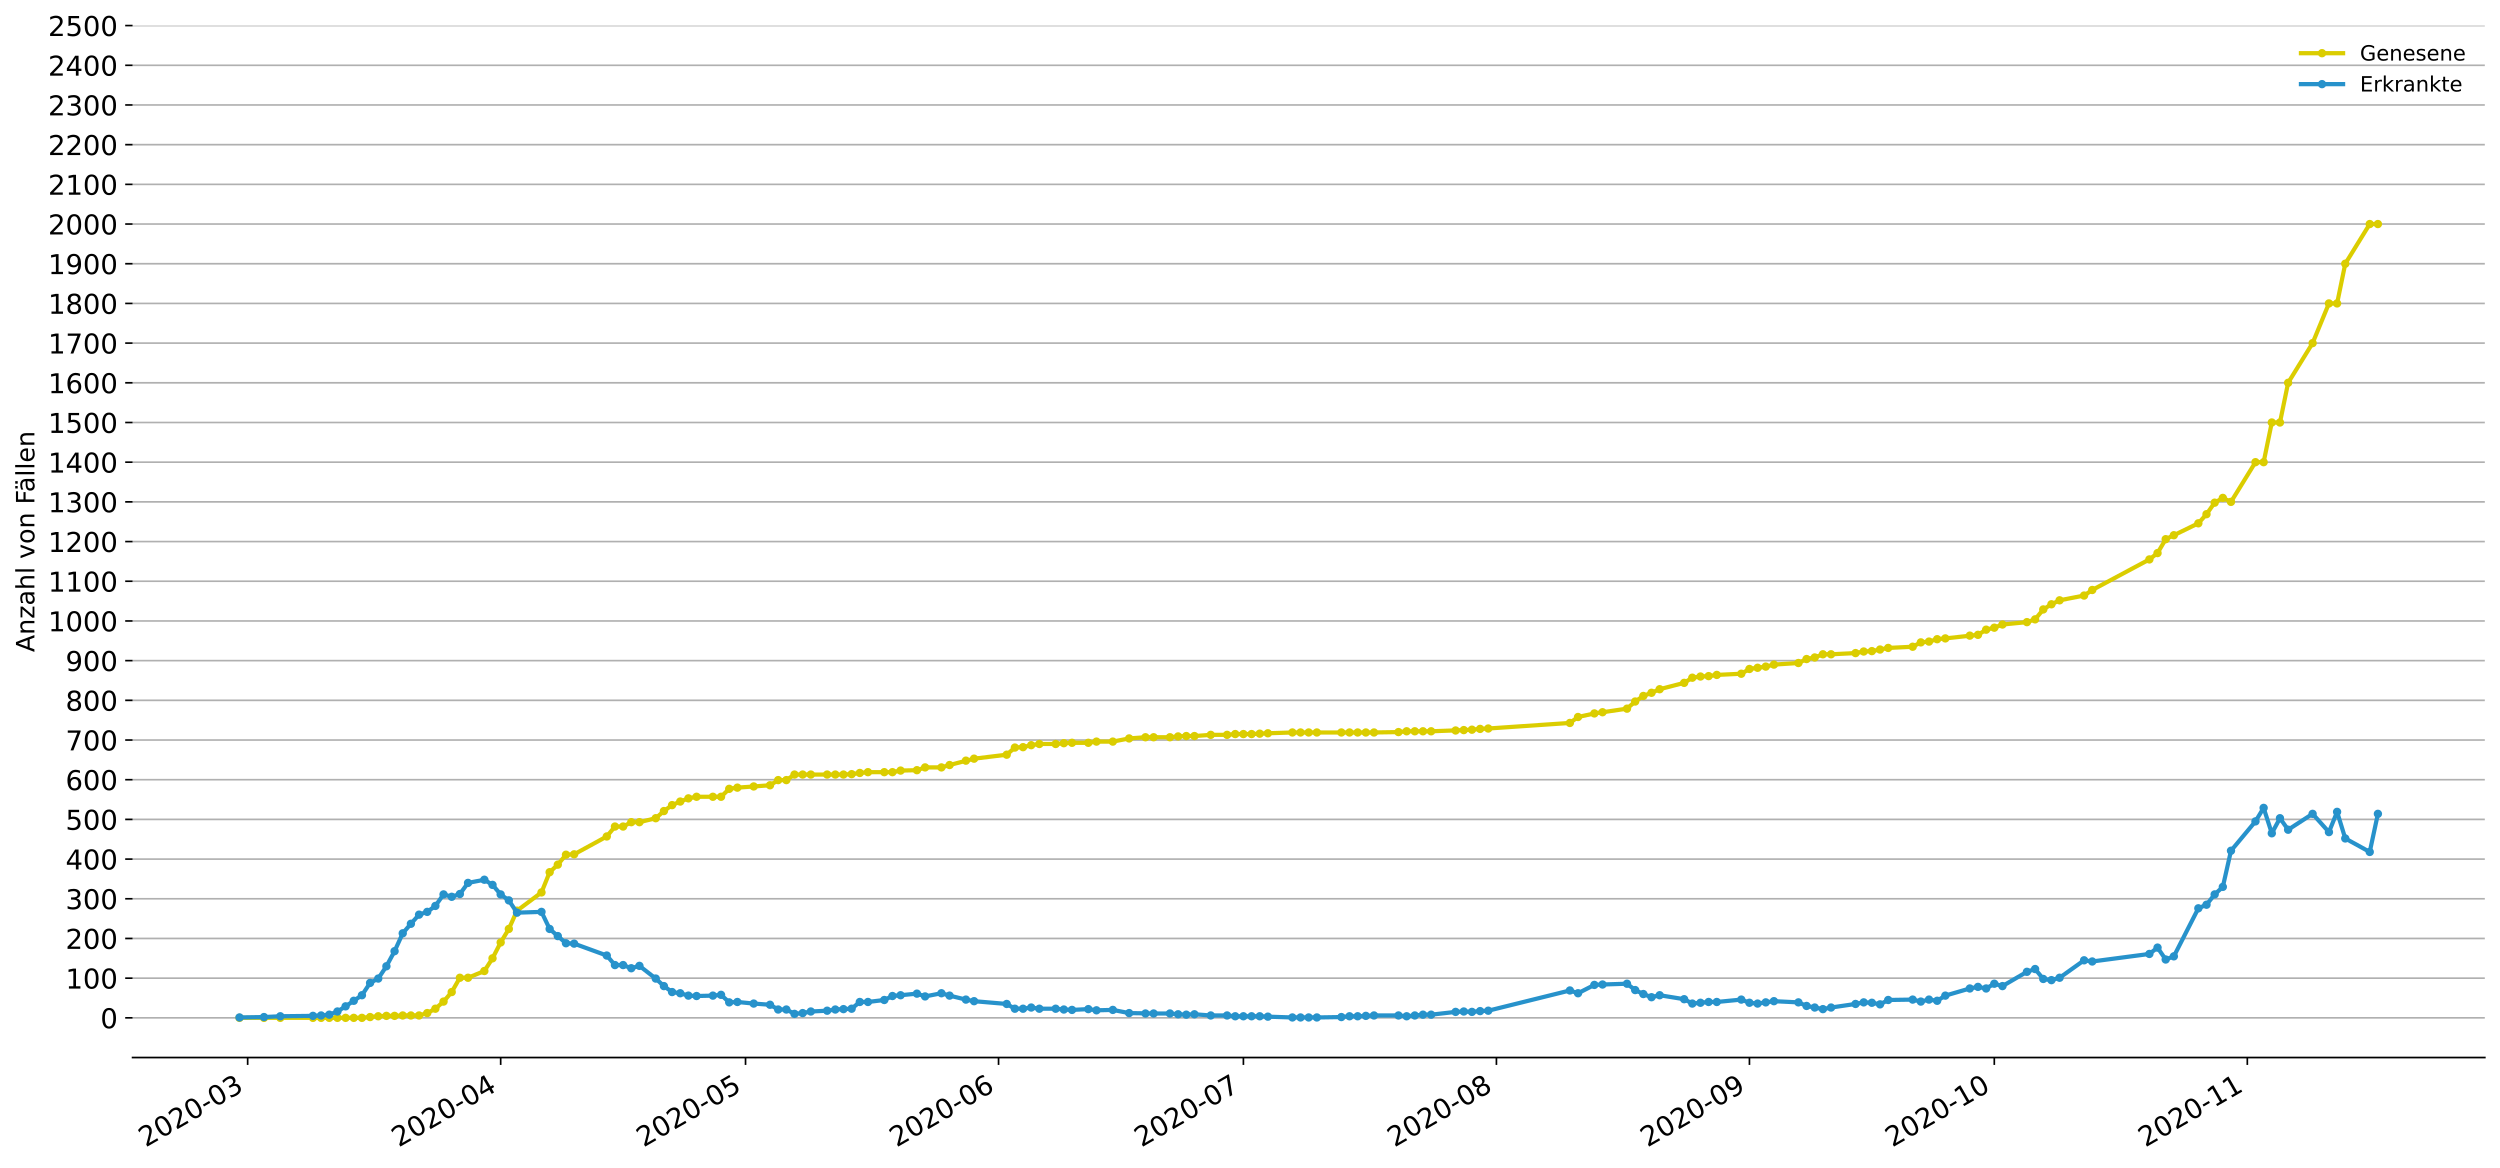 <?xml version="1.0" encoding="utf-8" standalone="no"?>
<!DOCTYPE svg PUBLIC "-//W3C//DTD SVG 1.1//EN"
  "http://www.w3.org/Graphics/SVG/1.1/DTD/svg11.dtd">
<!-- Created with matplotlib (https://matplotlib.org/) -->
<svg height="553.994pt" version="1.1" viewBox="0 0 1186.099 553.994" width="1186.099pt" xmlns="http://www.w3.org/2000/svg" xmlns:xlink="http://www.w3.org/1999/xlink">
 <defs>
  <style type="text/css">
*{stroke-linecap:butt;stroke-linejoin:round;}
  </style>
 </defs>
 <g id="figure_1">
  <g id="patch_1">
   <path d="M 0 553.994 
L 1186.099 553.994 
L 1186.099 0 
L 0 0 
z
" style="fill:#ffffff;"/>
  </g>
  <g id="axes_1">
   <g id="patch_2">
    <path d="M 62.899 501.739 
L 1178.899 501.739 
L 1178.899 12.139 
L 62.899 12.139 
z
" style="fill:#ffffff;"/>
   </g>
   <g id="matplotlib.axis_1">
    <g id="xtick_1">
     <g id="line2d_1">
      <defs>
       <path d="M 0 0 
L 0 3.5 
" id="mf95c98d699" style="stroke:#000000;stroke-width:0.8;"/>
      </defs>
      <g>
       <use style="stroke:#000000;stroke-width:0.8;" x="117.498" xlink:href="#mf95c98d699" y="501.739"/>
      </g>
     </g>
     <g id="text_1">
      <!-- 2020-03 -->
      <defs>
       <path d="M 19.188 8.297 
L 53.609 8.297 
L 53.609 0 
L 7.328 0 
L 7.328 8.297 
Q 12.938 14.109 22.625 23.891 
Q 32.328 33.688 34.812 36.531 
Q 39.547 41.844 41.422 45.531 
Q 43.312 49.219 43.312 52.781 
Q 43.312 58.594 39.234 62.25 
Q 35.156 65.922 28.609 65.922 
Q 23.969 65.922 18.812 64.312 
Q 13.672 62.703 7.812 59.422 
L 7.812 69.391 
Q 13.766 71.781 18.938 73 
Q 24.125 74.219 28.422 74.219 
Q 39.75 74.219 46.484 68.547 
Q 53.219 62.891 53.219 53.422 
Q 53.219 48.922 51.531 44.891 
Q 49.859 40.875 45.406 35.406 
Q 44.188 33.984 37.641 27.219 
Q 31.109 20.453 19.188 8.297 
z
" id="DejaVuSans-50"/>
       <path d="M 31.781 66.406 
Q 24.172 66.406 20.328 58.906 
Q 16.5 51.422 16.5 36.375 
Q 16.5 21.391 20.328 13.891 
Q 24.172 6.391 31.781 6.391 
Q 39.453 6.391 43.281 13.891 
Q 47.125 21.391 47.125 36.375 
Q 47.125 51.422 43.281 58.906 
Q 39.453 66.406 31.781 66.406 
z
M 31.781 74.219 
Q 44.047 74.219 50.516 64.516 
Q 56.984 54.828 56.984 36.375 
Q 56.984 17.969 50.516 8.266 
Q 44.047 -1.422 31.781 -1.422 
Q 19.531 -1.422 13.062 8.266 
Q 6.594 17.969 6.594 36.375 
Q 6.594 54.828 13.062 64.516 
Q 19.531 74.219 31.781 74.219 
z
" id="DejaVuSans-48"/>
       <path d="M 4.891 31.391 
L 31.203 31.391 
L 31.203 23.391 
L 4.891 23.391 
z
" id="DejaVuSans-45"/>
       <path d="M 40.578 39.312 
Q 47.656 37.797 51.625 33 
Q 55.609 28.219 55.609 21.188 
Q 55.609 10.406 48.188 4.484 
Q 40.766 -1.422 27.094 -1.422 
Q 22.516 -1.422 17.656 -0.516 
Q 12.797 0.391 7.625 2.203 
L 7.625 11.719 
Q 11.719 9.328 16.594 8.109 
Q 21.484 6.891 26.812 6.891 
Q 36.078 6.891 40.938 10.547 
Q 45.797 14.203 45.797 21.188 
Q 45.797 27.641 41.281 31.266 
Q 36.766 34.906 28.719 34.906 
L 20.219 34.906 
L 20.219 43.016 
L 29.109 43.016 
Q 36.375 43.016 40.234 45.922 
Q 44.094 48.828 44.094 54.297 
Q 44.094 59.906 40.109 62.906 
Q 36.141 65.922 28.719 65.922 
Q 24.656 65.922 20.016 65.031 
Q 15.375 64.156 9.812 62.312 
L 9.812 71.094 
Q 15.438 72.656 20.344 73.438 
Q 25.25 74.219 29.594 74.219 
Q 40.828 74.219 47.359 69.109 
Q 53.906 64.016 53.906 55.328 
Q 53.906 49.266 50.438 45.094 
Q 46.969 40.922 40.578 39.312 
z
" id="DejaVuSans-51"/>
      </defs>
      <g transform="translate(69.106 544.452)rotate(-30)scale(0.13 -0.13)">
       <use xlink:href="#DejaVuSans-50"/>
       <use x="63.623" xlink:href="#DejaVuSans-48"/>
       <use x="127.246" xlink:href="#DejaVuSans-50"/>
       <use x="190.869" xlink:href="#DejaVuSans-48"/>
       <use x="254.492" xlink:href="#DejaVuSans-45"/>
       <use x="290.576" xlink:href="#DejaVuSans-48"/>
       <use x="354.199" xlink:href="#DejaVuSans-51"/>
      </g>
     </g>
    </g>
    <g id="xtick_2">
     <g id="line2d_2">
      <g>
       <use style="stroke:#000000;stroke-width:0.8;" x="237.54" xlink:href="#mf95c98d699" y="501.739"/>
      </g>
     </g>
     <g id="text_2">
      <!-- 2020-04 -->
      <defs>
       <path d="M 37.797 64.312 
L 12.891 25.391 
L 37.797 25.391 
z
M 35.203 72.906 
L 47.609 72.906 
L 47.609 25.391 
L 58.016 25.391 
L 58.016 17.188 
L 47.609 17.188 
L 47.609 0 
L 37.797 0 
L 37.797 17.188 
L 4.891 17.188 
L 4.891 26.703 
z
" id="DejaVuSans-52"/>
      </defs>
      <g transform="translate(189.148 544.452)rotate(-30)scale(0.13 -0.13)">
       <use xlink:href="#DejaVuSans-50"/>
       <use x="63.623" xlink:href="#DejaVuSans-48"/>
       <use x="127.246" xlink:href="#DejaVuSans-50"/>
       <use x="190.869" xlink:href="#DejaVuSans-48"/>
       <use x="254.492" xlink:href="#DejaVuSans-45"/>
       <use x="290.576" xlink:href="#DejaVuSans-48"/>
       <use x="354.199" xlink:href="#DejaVuSans-52"/>
      </g>
     </g>
    </g>
    <g id="xtick_3">
     <g id="line2d_3">
      <g>
       <use style="stroke:#000000;stroke-width:0.8;" x="353.709" xlink:href="#mf95c98d699" y="501.739"/>
      </g>
     </g>
     <g id="text_3">
      <!-- 2020-05 -->
      <defs>
       <path d="M 10.797 72.906 
L 49.516 72.906 
L 49.516 64.594 
L 19.828 64.594 
L 19.828 46.734 
Q 21.969 47.469 24.109 47.828 
Q 26.266 48.188 28.422 48.188 
Q 40.625 48.188 47.75 41.5 
Q 54.891 34.812 54.891 23.391 
Q 54.891 11.625 47.562 5.094 
Q 40.234 -1.422 26.906 -1.422 
Q 22.312 -1.422 17.547 -0.641 
Q 12.797 0.141 7.719 1.703 
L 7.719 11.625 
Q 12.109 9.234 16.797 8.062 
Q 21.484 6.891 26.703 6.891 
Q 35.156 6.891 40.078 11.328 
Q 45.016 15.766 45.016 23.391 
Q 45.016 31 40.078 35.438 
Q 35.156 39.891 26.703 39.891 
Q 22.75 39.891 18.812 39.016 
Q 14.891 38.141 10.797 36.281 
z
" id="DejaVuSans-53"/>
      </defs>
      <g transform="translate(305.317 544.452)rotate(-30)scale(0.13 -0.13)">
       <use xlink:href="#DejaVuSans-50"/>
       <use x="63.623" xlink:href="#DejaVuSans-48"/>
       <use x="127.246" xlink:href="#DejaVuSans-50"/>
       <use x="190.869" xlink:href="#DejaVuSans-48"/>
       <use x="254.492" xlink:href="#DejaVuSans-45"/>
       <use x="290.576" xlink:href="#DejaVuSans-48"/>
       <use x="354.199" xlink:href="#DejaVuSans-53"/>
      </g>
     </g>
    </g>
    <g id="xtick_4">
     <g id="line2d_4">
      <g>
       <use style="stroke:#000000;stroke-width:0.8;" x="473.751" xlink:href="#mf95c98d699" y="501.739"/>
      </g>
     </g>
     <g id="text_4">
      <!-- 2020-06 -->
      <defs>
       <path d="M 33.016 40.375 
Q 26.375 40.375 22.484 35.828 
Q 18.609 31.297 18.609 23.391 
Q 18.609 15.531 22.484 10.953 
Q 26.375 6.391 33.016 6.391 
Q 39.656 6.391 43.531 10.953 
Q 47.406 15.531 47.406 23.391 
Q 47.406 31.297 43.531 35.828 
Q 39.656 40.375 33.016 40.375 
z
M 52.594 71.297 
L 52.594 62.312 
Q 48.875 64.062 45.094 64.984 
Q 41.312 65.922 37.594 65.922 
Q 27.828 65.922 22.672 59.328 
Q 17.531 52.734 16.797 39.406 
Q 19.672 43.656 24.016 45.922 
Q 28.375 48.188 33.594 48.188 
Q 44.578 48.188 50.953 41.516 
Q 57.328 34.859 57.328 23.391 
Q 57.328 12.156 50.688 5.359 
Q 44.047 -1.422 33.016 -1.422 
Q 20.359 -1.422 13.672 8.266 
Q 6.984 17.969 6.984 36.375 
Q 6.984 53.656 15.188 63.938 
Q 23.391 74.219 37.203 74.219 
Q 40.922 74.219 44.703 73.484 
Q 48.484 72.75 52.594 71.297 
z
" id="DejaVuSans-54"/>
      </defs>
      <g transform="translate(425.359 544.452)rotate(-30)scale(0.13 -0.13)">
       <use xlink:href="#DejaVuSans-50"/>
       <use x="63.623" xlink:href="#DejaVuSans-48"/>
       <use x="127.246" xlink:href="#DejaVuSans-50"/>
       <use x="190.869" xlink:href="#DejaVuSans-48"/>
       <use x="254.492" xlink:href="#DejaVuSans-45"/>
       <use x="290.576" xlink:href="#DejaVuSans-48"/>
       <use x="354.199" xlink:href="#DejaVuSans-54"/>
      </g>
     </g>
    </g>
    <g id="xtick_5">
     <g id="line2d_5">
      <g>
       <use style="stroke:#000000;stroke-width:0.8;" x="589.92" xlink:href="#mf95c98d699" y="501.739"/>
      </g>
     </g>
     <g id="text_5">
      <!-- 2020-07 -->
      <defs>
       <path d="M 8.203 72.906 
L 55.078 72.906 
L 55.078 68.703 
L 28.609 0 
L 18.312 0 
L 43.219 64.594 
L 8.203 64.594 
z
" id="DejaVuSans-55"/>
      </defs>
      <g transform="translate(541.528 544.452)rotate(-30)scale(0.13 -0.13)">
       <use xlink:href="#DejaVuSans-50"/>
       <use x="63.623" xlink:href="#DejaVuSans-48"/>
       <use x="127.246" xlink:href="#DejaVuSans-50"/>
       <use x="190.869" xlink:href="#DejaVuSans-48"/>
       <use x="254.492" xlink:href="#DejaVuSans-45"/>
       <use x="290.576" xlink:href="#DejaVuSans-48"/>
       <use x="354.199" xlink:href="#DejaVuSans-55"/>
      </g>
     </g>
    </g>
    <g id="xtick_6">
     <g id="line2d_6">
      <g>
       <use style="stroke:#000000;stroke-width:0.8;" x="709.962" xlink:href="#mf95c98d699" y="501.739"/>
      </g>
     </g>
     <g id="text_6">
      <!-- 2020-08 -->
      <defs>
       <path d="M 31.781 34.625 
Q 24.75 34.625 20.719 30.859 
Q 16.703 27.094 16.703 20.516 
Q 16.703 13.922 20.719 10.156 
Q 24.75 6.391 31.781 6.391 
Q 38.812 6.391 42.859 10.172 
Q 46.922 13.969 46.922 20.516 
Q 46.922 27.094 42.891 30.859 
Q 38.875 34.625 31.781 34.625 
z
M 21.922 38.812 
Q 15.578 40.375 12.031 44.719 
Q 8.5 49.078 8.5 55.328 
Q 8.5 64.062 14.719 69.141 
Q 20.953 74.219 31.781 74.219 
Q 42.672 74.219 48.875 69.141 
Q 55.078 64.062 55.078 55.328 
Q 55.078 49.078 51.531 44.719 
Q 48 40.375 41.703 38.812 
Q 48.828 37.156 52.797 32.312 
Q 56.781 27.484 56.781 20.516 
Q 56.781 9.906 50.312 4.234 
Q 43.844 -1.422 31.781 -1.422 
Q 19.734 -1.422 13.25 4.234 
Q 6.781 9.906 6.781 20.516 
Q 6.781 27.484 10.781 32.312 
Q 14.797 37.156 21.922 38.812 
z
M 18.312 54.391 
Q 18.312 48.734 21.844 45.562 
Q 25.391 42.391 31.781 42.391 
Q 38.141 42.391 41.719 45.562 
Q 45.312 48.734 45.312 54.391 
Q 45.312 60.062 41.719 63.234 
Q 38.141 66.406 31.781 66.406 
Q 25.391 66.406 21.844 63.234 
Q 18.312 60.062 18.312 54.391 
z
" id="DejaVuSans-56"/>
      </defs>
      <g transform="translate(661.57 544.452)rotate(-30)scale(0.13 -0.13)">
       <use xlink:href="#DejaVuSans-50"/>
       <use x="63.623" xlink:href="#DejaVuSans-48"/>
       <use x="127.246" xlink:href="#DejaVuSans-50"/>
       <use x="190.869" xlink:href="#DejaVuSans-48"/>
       <use x="254.492" xlink:href="#DejaVuSans-45"/>
       <use x="290.576" xlink:href="#DejaVuSans-48"/>
       <use x="354.199" xlink:href="#DejaVuSans-56"/>
      </g>
     </g>
    </g>
    <g id="xtick_7">
     <g id="line2d_7">
      <g>
       <use style="stroke:#000000;stroke-width:0.8;" x="830.004" xlink:href="#mf95c98d699" y="501.739"/>
      </g>
     </g>
     <g id="text_7">
      <!-- 2020-09 -->
      <defs>
       <path d="M 10.984 1.516 
L 10.984 10.5 
Q 14.703 8.734 18.5 7.812 
Q 22.312 6.891 25.984 6.891 
Q 35.75 6.891 40.891 13.453 
Q 46.047 20.016 46.781 33.406 
Q 43.953 29.203 39.594 26.953 
Q 35.25 24.703 29.984 24.703 
Q 19.047 24.703 12.672 31.312 
Q 6.297 37.938 6.297 49.422 
Q 6.297 60.641 12.938 67.422 
Q 19.578 74.219 30.609 74.219 
Q 43.266 74.219 49.922 64.516 
Q 56.594 54.828 56.594 36.375 
Q 56.594 19.141 48.406 8.859 
Q 40.234 -1.422 26.422 -1.422 
Q 22.703 -1.422 18.891 -0.688 
Q 15.094 0.047 10.984 1.516 
z
M 30.609 32.422 
Q 37.25 32.422 41.125 36.953 
Q 45.016 41.5 45.016 49.422 
Q 45.016 57.281 41.125 61.844 
Q 37.25 66.406 30.609 66.406 
Q 23.969 66.406 20.094 61.844 
Q 16.219 57.281 16.219 49.422 
Q 16.219 41.5 20.094 36.953 
Q 23.969 32.422 30.609 32.422 
z
" id="DejaVuSans-57"/>
      </defs>
      <g transform="translate(781.611 544.452)rotate(-30)scale(0.13 -0.13)">
       <use xlink:href="#DejaVuSans-50"/>
       <use x="63.623" xlink:href="#DejaVuSans-48"/>
       <use x="127.246" xlink:href="#DejaVuSans-50"/>
       <use x="190.869" xlink:href="#DejaVuSans-48"/>
       <use x="254.492" xlink:href="#DejaVuSans-45"/>
       <use x="290.576" xlink:href="#DejaVuSans-48"/>
       <use x="354.199" xlink:href="#DejaVuSans-57"/>
      </g>
     </g>
    </g>
    <g id="xtick_8">
     <g id="line2d_8">
      <g>
       <use style="stroke:#000000;stroke-width:0.8;" x="946.173" xlink:href="#mf95c98d699" y="501.739"/>
      </g>
     </g>
     <g id="text_8">
      <!-- 2020-10 -->
      <defs>
       <path d="M 12.406 8.297 
L 28.516 8.297 
L 28.516 63.922 
L 10.984 60.406 
L 10.984 69.391 
L 28.422 72.906 
L 38.281 72.906 
L 38.281 8.297 
L 54.391 8.297 
L 54.391 0 
L 12.406 0 
z
" id="DejaVuSans-49"/>
      </defs>
      <g transform="translate(897.781 544.452)rotate(-30)scale(0.13 -0.13)">
       <use xlink:href="#DejaVuSans-50"/>
       <use x="63.623" xlink:href="#DejaVuSans-48"/>
       <use x="127.246" xlink:href="#DejaVuSans-50"/>
       <use x="190.869" xlink:href="#DejaVuSans-48"/>
       <use x="254.492" xlink:href="#DejaVuSans-45"/>
       <use x="290.576" xlink:href="#DejaVuSans-49"/>
       <use x="354.199" xlink:href="#DejaVuSans-48"/>
      </g>
     </g>
    </g>
    <g id="xtick_9">
     <g id="line2d_9">
      <g>
       <use style="stroke:#000000;stroke-width:0.8;" x="1066.215" xlink:href="#mf95c98d699" y="501.739"/>
      </g>
     </g>
     <g id="text_9">
      <!-- 2020-11 -->
      <g transform="translate(1017.822 544.452)rotate(-30)scale(0.13 -0.13)">
       <use xlink:href="#DejaVuSans-50"/>
       <use x="63.623" xlink:href="#DejaVuSans-48"/>
       <use x="127.246" xlink:href="#DejaVuSans-50"/>
       <use x="190.869" xlink:href="#DejaVuSans-48"/>
       <use x="254.492" xlink:href="#DejaVuSans-45"/>
       <use x="290.576" xlink:href="#DejaVuSans-49"/>
       <use x="354.199" xlink:href="#DejaVuSans-49"/>
      </g>
     </g>
    </g>
   </g>
   <g id="matplotlib.axis_2">
    <g id="ytick_1">
     <g id="line2d_10">
      <path clip-path="url(#p353abc843b)" d="M 62.899 482.908 
L 1178.899 482.908 
" style="fill:none;stroke:#b0b0b0;stroke-linecap:square;stroke-width:0.8;"/>
     </g>
     <g id="line2d_11">
      <defs>
       <path d="M 0 0 
L -3.5 0 
" id="m658c2f9cc8" style="stroke:#000000;stroke-width:0.8;"/>
      </defs>
      <g>
       <use style="stroke:#000000;stroke-width:0.8;" x="62.899" xlink:href="#m658c2f9cc8" y="482.908"/>
      </g>
     </g>
     <g id="text_10">
      <!-- 0 -->
      <g transform="translate(47.627 487.847)scale(0.13 -0.13)">
       <use xlink:href="#DejaVuSans-48"/>
      </g>
     </g>
    </g>
    <g id="ytick_2">
     <g id="line2d_12">
      <path clip-path="url(#p353abc843b)" d="M 62.899 464.077 
L 1178.899 464.077 
" style="fill:none;stroke:#b0b0b0;stroke-linecap:square;stroke-width:0.8;"/>
     </g>
     <g id="line2d_13">
      <g>
       <use style="stroke:#000000;stroke-width:0.8;" x="62.899" xlink:href="#m658c2f9cc8" y="464.077"/>
      </g>
     </g>
     <g id="text_11">
      <!-- 100 -->
      <g transform="translate(31.085 469.016)scale(0.13 -0.13)">
       <use xlink:href="#DejaVuSans-49"/>
       <use x="63.623" xlink:href="#DejaVuSans-48"/>
       <use x="127.246" xlink:href="#DejaVuSans-48"/>
      </g>
     </g>
    </g>
    <g id="ytick_3">
     <g id="line2d_14">
      <path clip-path="url(#p353abc843b)" d="M 62.899 445.247 
L 1178.899 445.247 
" style="fill:none;stroke:#b0b0b0;stroke-linecap:square;stroke-width:0.8;"/>
     </g>
     <g id="line2d_15">
      <g>
       <use style="stroke:#000000;stroke-width:0.8;" x="62.899" xlink:href="#m658c2f9cc8" y="445.247"/>
      </g>
     </g>
     <g id="text_12">
      <!-- 200 -->
      <g transform="translate(31.085 450.186)scale(0.13 -0.13)">
       <use xlink:href="#DejaVuSans-50"/>
       <use x="63.623" xlink:href="#DejaVuSans-48"/>
       <use x="127.246" xlink:href="#DejaVuSans-48"/>
      </g>
     </g>
    </g>
    <g id="ytick_4">
     <g id="line2d_16">
      <path clip-path="url(#p353abc843b)" d="M 62.899 426.416 
L 1178.899 426.416 
" style="fill:none;stroke:#b0b0b0;stroke-linecap:square;stroke-width:0.8;"/>
     </g>
     <g id="line2d_17">
      <g>
       <use style="stroke:#000000;stroke-width:0.8;" x="62.899" xlink:href="#m658c2f9cc8" y="426.416"/>
      </g>
     </g>
     <g id="text_13">
      <!-- 300 -->
      <g transform="translate(31.085 431.355)scale(0.13 -0.13)">
       <use xlink:href="#DejaVuSans-51"/>
       <use x="63.623" xlink:href="#DejaVuSans-48"/>
       <use x="127.246" xlink:href="#DejaVuSans-48"/>
      </g>
     </g>
    </g>
    <g id="ytick_5">
     <g id="line2d_18">
      <path clip-path="url(#p353abc843b)" d="M 62.899 407.585 
L 1178.899 407.585 
" style="fill:none;stroke:#b0b0b0;stroke-linecap:square;stroke-width:0.8;"/>
     </g>
     <g id="line2d_19">
      <g>
       <use style="stroke:#000000;stroke-width:0.8;" x="62.899" xlink:href="#m658c2f9cc8" y="407.585"/>
      </g>
     </g>
     <g id="text_14">
      <!-- 400 -->
      <g transform="translate(31.085 412.524)scale(0.13 -0.13)">
       <use xlink:href="#DejaVuSans-52"/>
       <use x="63.623" xlink:href="#DejaVuSans-48"/>
       <use x="127.246" xlink:href="#DejaVuSans-48"/>
      </g>
     </g>
    </g>
    <g id="ytick_6">
     <g id="line2d_20">
      <path clip-path="url(#p353abc843b)" d="M 62.899 388.754 
L 1178.899 388.754 
" style="fill:none;stroke:#b0b0b0;stroke-linecap:square;stroke-width:0.8;"/>
     </g>
     <g id="line2d_21">
      <g>
       <use style="stroke:#000000;stroke-width:0.8;" x="62.899" xlink:href="#m658c2f9cc8" y="388.754"/>
      </g>
     </g>
     <g id="text_15">
      <!-- 500 -->
      <g transform="translate(31.085 393.693)scale(0.13 -0.13)">
       <use xlink:href="#DejaVuSans-53"/>
       <use x="63.623" xlink:href="#DejaVuSans-48"/>
       <use x="127.246" xlink:href="#DejaVuSans-48"/>
      </g>
     </g>
    </g>
    <g id="ytick_7">
     <g id="line2d_22">
      <path clip-path="url(#p353abc843b)" d="M 62.899 369.924 
L 1178.899 369.924 
" style="fill:none;stroke:#b0b0b0;stroke-linecap:square;stroke-width:0.8;"/>
     </g>
     <g id="line2d_23">
      <g>
       <use style="stroke:#000000;stroke-width:0.8;" x="62.899" xlink:href="#m658c2f9cc8" y="369.924"/>
      </g>
     </g>
     <g id="text_16">
      <!-- 600 -->
      <g transform="translate(31.085 374.863)scale(0.13 -0.13)">
       <use xlink:href="#DejaVuSans-54"/>
       <use x="63.623" xlink:href="#DejaVuSans-48"/>
       <use x="127.246" xlink:href="#DejaVuSans-48"/>
      </g>
     </g>
    </g>
    <g id="ytick_8">
     <g id="line2d_24">
      <path clip-path="url(#p353abc843b)" d="M 62.899 351.093 
L 1178.899 351.093 
" style="fill:none;stroke:#b0b0b0;stroke-linecap:square;stroke-width:0.8;"/>
     </g>
     <g id="line2d_25">
      <g>
       <use style="stroke:#000000;stroke-width:0.8;" x="62.899" xlink:href="#m658c2f9cc8" y="351.093"/>
      </g>
     </g>
     <g id="text_17">
      <!-- 700 -->
      <g transform="translate(31.085 356.032)scale(0.13 -0.13)">
       <use xlink:href="#DejaVuSans-55"/>
       <use x="63.623" xlink:href="#DejaVuSans-48"/>
       <use x="127.246" xlink:href="#DejaVuSans-48"/>
      </g>
     </g>
    </g>
    <g id="ytick_9">
     <g id="line2d_26">
      <path clip-path="url(#p353abc843b)" d="M 62.899 332.262 
L 1178.899 332.262 
" style="fill:none;stroke:#b0b0b0;stroke-linecap:square;stroke-width:0.8;"/>
     </g>
     <g id="line2d_27">
      <g>
       <use style="stroke:#000000;stroke-width:0.8;" x="62.899" xlink:href="#m658c2f9cc8" y="332.262"/>
      </g>
     </g>
     <g id="text_18">
      <!-- 800 -->
      <g transform="translate(31.085 337.201)scale(0.13 -0.13)">
       <use xlink:href="#DejaVuSans-56"/>
       <use x="63.623" xlink:href="#DejaVuSans-48"/>
       <use x="127.246" xlink:href="#DejaVuSans-48"/>
      </g>
     </g>
    </g>
    <g id="ytick_10">
     <g id="line2d_28">
      <path clip-path="url(#p353abc843b)" d="M 62.899 313.431 
L 1178.899 313.431 
" style="fill:none;stroke:#b0b0b0;stroke-linecap:square;stroke-width:0.8;"/>
     </g>
     <g id="line2d_29">
      <g>
       <use style="stroke:#000000;stroke-width:0.8;" x="62.899" xlink:href="#m658c2f9cc8" y="313.431"/>
      </g>
     </g>
     <g id="text_19">
      <!-- 900 -->
      <g transform="translate(31.085 318.37)scale(0.13 -0.13)">
       <use xlink:href="#DejaVuSans-57"/>
       <use x="63.623" xlink:href="#DejaVuSans-48"/>
       <use x="127.246" xlink:href="#DejaVuSans-48"/>
      </g>
     </g>
    </g>
    <g id="ytick_11">
     <g id="line2d_30">
      <path clip-path="url(#p353abc843b)" d="M 62.899 294.601 
L 1178.899 294.601 
" style="fill:none;stroke:#b0b0b0;stroke-linecap:square;stroke-width:0.8;"/>
     </g>
     <g id="line2d_31">
      <g>
       <use style="stroke:#000000;stroke-width:0.8;" x="62.899" xlink:href="#m658c2f9cc8" y="294.601"/>
      </g>
     </g>
     <g id="text_20">
      <!-- 1000 -->
      <g transform="translate(22.814 299.54)scale(0.13 -0.13)">
       <use xlink:href="#DejaVuSans-49"/>
       <use x="63.623" xlink:href="#DejaVuSans-48"/>
       <use x="127.246" xlink:href="#DejaVuSans-48"/>
       <use x="190.869" xlink:href="#DejaVuSans-48"/>
      </g>
     </g>
    </g>
    <g id="ytick_12">
     <g id="line2d_32">
      <path clip-path="url(#p353abc843b)" d="M 62.899 275.77 
L 1178.899 275.77 
" style="fill:none;stroke:#b0b0b0;stroke-linecap:square;stroke-width:0.8;"/>
     </g>
     <g id="line2d_33">
      <g>
       <use style="stroke:#000000;stroke-width:0.8;" x="62.899" xlink:href="#m658c2f9cc8" y="275.77"/>
      </g>
     </g>
     <g id="text_21">
      <!-- 1100 -->
      <g transform="translate(22.814 280.709)scale(0.13 -0.13)">
       <use xlink:href="#DejaVuSans-49"/>
       <use x="63.623" xlink:href="#DejaVuSans-49"/>
       <use x="127.246" xlink:href="#DejaVuSans-48"/>
       <use x="190.869" xlink:href="#DejaVuSans-48"/>
      </g>
     </g>
    </g>
    <g id="ytick_13">
     <g id="line2d_34">
      <path clip-path="url(#p353abc843b)" d="M 62.899 256.939 
L 1178.899 256.939 
" style="fill:none;stroke:#b0b0b0;stroke-linecap:square;stroke-width:0.8;"/>
     </g>
     <g id="line2d_35">
      <g>
       <use style="stroke:#000000;stroke-width:0.8;" x="62.899" xlink:href="#m658c2f9cc8" y="256.939"/>
      </g>
     </g>
     <g id="text_22">
      <!-- 1200 -->
      <g transform="translate(22.814 261.878)scale(0.13 -0.13)">
       <use xlink:href="#DejaVuSans-49"/>
       <use x="63.623" xlink:href="#DejaVuSans-50"/>
       <use x="127.246" xlink:href="#DejaVuSans-48"/>
       <use x="190.869" xlink:href="#DejaVuSans-48"/>
      </g>
     </g>
    </g>
    <g id="ytick_14">
     <g id="line2d_36">
      <path clip-path="url(#p353abc843b)" d="M 62.899 238.108 
L 1178.899 238.108 
" style="fill:none;stroke:#b0b0b0;stroke-linecap:square;stroke-width:0.8;"/>
     </g>
     <g id="line2d_37">
      <g>
       <use style="stroke:#000000;stroke-width:0.8;" x="62.899" xlink:href="#m658c2f9cc8" y="238.108"/>
      </g>
     </g>
     <g id="text_23">
      <!-- 1300 -->
      <g transform="translate(22.814 243.047)scale(0.13 -0.13)">
       <use xlink:href="#DejaVuSans-49"/>
       <use x="63.623" xlink:href="#DejaVuSans-51"/>
       <use x="127.246" xlink:href="#DejaVuSans-48"/>
       <use x="190.869" xlink:href="#DejaVuSans-48"/>
      </g>
     </g>
    </g>
    <g id="ytick_15">
     <g id="line2d_38">
      <path clip-path="url(#p353abc843b)" d="M 62.899 219.277 
L 1178.899 219.277 
" style="fill:none;stroke:#b0b0b0;stroke-linecap:square;stroke-width:0.8;"/>
     </g>
     <g id="line2d_39">
      <g>
       <use style="stroke:#000000;stroke-width:0.8;" x="62.899" xlink:href="#m658c2f9cc8" y="219.277"/>
      </g>
     </g>
     <g id="text_24">
      <!-- 1400 -->
      <g transform="translate(22.814 224.216)scale(0.13 -0.13)">
       <use xlink:href="#DejaVuSans-49"/>
       <use x="63.623" xlink:href="#DejaVuSans-52"/>
       <use x="127.246" xlink:href="#DejaVuSans-48"/>
       <use x="190.869" xlink:href="#DejaVuSans-48"/>
      </g>
     </g>
    </g>
    <g id="ytick_16">
     <g id="line2d_40">
      <path clip-path="url(#p353abc843b)" d="M 62.899 200.447 
L 1178.899 200.447 
" style="fill:none;stroke:#b0b0b0;stroke-linecap:square;stroke-width:0.8;"/>
     </g>
     <g id="line2d_41">
      <g>
       <use style="stroke:#000000;stroke-width:0.8;" x="62.899" xlink:href="#m658c2f9cc8" y="200.447"/>
      </g>
     </g>
     <g id="text_25">
      <!-- 1500 -->
      <g transform="translate(22.814 205.386)scale(0.13 -0.13)">
       <use xlink:href="#DejaVuSans-49"/>
       <use x="63.623" xlink:href="#DejaVuSans-53"/>
       <use x="127.246" xlink:href="#DejaVuSans-48"/>
       <use x="190.869" xlink:href="#DejaVuSans-48"/>
      </g>
     </g>
    </g>
    <g id="ytick_17">
     <g id="line2d_42">
      <path clip-path="url(#p353abc843b)" d="M 62.899 181.616 
L 1178.899 181.616 
" style="fill:none;stroke:#b0b0b0;stroke-linecap:square;stroke-width:0.8;"/>
     </g>
     <g id="line2d_43">
      <g>
       <use style="stroke:#000000;stroke-width:0.8;" x="62.899" xlink:href="#m658c2f9cc8" y="181.616"/>
      </g>
     </g>
     <g id="text_26">
      <!-- 1600 -->
      <g transform="translate(22.814 186.555)scale(0.13 -0.13)">
       <use xlink:href="#DejaVuSans-49"/>
       <use x="63.623" xlink:href="#DejaVuSans-54"/>
       <use x="127.246" xlink:href="#DejaVuSans-48"/>
       <use x="190.869" xlink:href="#DejaVuSans-48"/>
      </g>
     </g>
    </g>
    <g id="ytick_18">
     <g id="line2d_44">
      <path clip-path="url(#p353abc843b)" d="M 62.899 162.785 
L 1178.899 162.785 
" style="fill:none;stroke:#b0b0b0;stroke-linecap:square;stroke-width:0.8;"/>
     </g>
     <g id="line2d_45">
      <g>
       <use style="stroke:#000000;stroke-width:0.8;" x="62.899" xlink:href="#m658c2f9cc8" y="162.785"/>
      </g>
     </g>
     <g id="text_27">
      <!-- 1700 -->
      <g transform="translate(22.814 167.724)scale(0.13 -0.13)">
       <use xlink:href="#DejaVuSans-49"/>
       <use x="63.623" xlink:href="#DejaVuSans-55"/>
       <use x="127.246" xlink:href="#DejaVuSans-48"/>
       <use x="190.869" xlink:href="#DejaVuSans-48"/>
      </g>
     </g>
    </g>
    <g id="ytick_19">
     <g id="line2d_46">
      <path clip-path="url(#p353abc843b)" d="M 62.899 143.954 
L 1178.899 143.954 
" style="fill:none;stroke:#b0b0b0;stroke-linecap:square;stroke-width:0.8;"/>
     </g>
     <g id="line2d_47">
      <g>
       <use style="stroke:#000000;stroke-width:0.8;" x="62.899" xlink:href="#m658c2f9cc8" y="143.954"/>
      </g>
     </g>
     <g id="text_28">
      <!-- 1800 -->
      <g transform="translate(22.814 148.893)scale(0.13 -0.13)">
       <use xlink:href="#DejaVuSans-49"/>
       <use x="63.623" xlink:href="#DejaVuSans-56"/>
       <use x="127.246" xlink:href="#DejaVuSans-48"/>
       <use x="190.869" xlink:href="#DejaVuSans-48"/>
      </g>
     </g>
    </g>
    <g id="ytick_20">
     <g id="line2d_48">
      <path clip-path="url(#p353abc843b)" d="M 62.899 125.124 
L 1178.899 125.124 
" style="fill:none;stroke:#b0b0b0;stroke-linecap:square;stroke-width:0.8;"/>
     </g>
     <g id="line2d_49">
      <g>
       <use style="stroke:#000000;stroke-width:0.8;" x="62.899" xlink:href="#m658c2f9cc8" y="125.124"/>
      </g>
     </g>
     <g id="text_29">
      <!-- 1900 -->
      <g transform="translate(22.814 130.063)scale(0.13 -0.13)">
       <use xlink:href="#DejaVuSans-49"/>
       <use x="63.623" xlink:href="#DejaVuSans-57"/>
       <use x="127.246" xlink:href="#DejaVuSans-48"/>
       <use x="190.869" xlink:href="#DejaVuSans-48"/>
      </g>
     </g>
    </g>
    <g id="ytick_21">
     <g id="line2d_50">
      <path clip-path="url(#p353abc843b)" d="M 62.899 106.293 
L 1178.899 106.293 
" style="fill:none;stroke:#b0b0b0;stroke-linecap:square;stroke-width:0.8;"/>
     </g>
     <g id="line2d_51">
      <g>
       <use style="stroke:#000000;stroke-width:0.8;" x="62.899" xlink:href="#m658c2f9cc8" y="106.293"/>
      </g>
     </g>
     <g id="text_30">
      <!-- 2000 -->
      <g transform="translate(22.814 111.232)scale(0.13 -0.13)">
       <use xlink:href="#DejaVuSans-50"/>
       <use x="63.623" xlink:href="#DejaVuSans-48"/>
       <use x="127.246" xlink:href="#DejaVuSans-48"/>
       <use x="190.869" xlink:href="#DejaVuSans-48"/>
      </g>
     </g>
    </g>
    <g id="ytick_22">
     <g id="line2d_52">
      <path clip-path="url(#p353abc843b)" d="M 62.899 87.462 
L 1178.899 87.462 
" style="fill:none;stroke:#b0b0b0;stroke-linecap:square;stroke-width:0.8;"/>
     </g>
     <g id="line2d_53">
      <g>
       <use style="stroke:#000000;stroke-width:0.8;" x="62.899" xlink:href="#m658c2f9cc8" y="87.462"/>
      </g>
     </g>
     <g id="text_31">
      <!-- 2100 -->
      <g transform="translate(22.814 92.401)scale(0.13 -0.13)">
       <use xlink:href="#DejaVuSans-50"/>
       <use x="63.623" xlink:href="#DejaVuSans-49"/>
       <use x="127.246" xlink:href="#DejaVuSans-48"/>
       <use x="190.869" xlink:href="#DejaVuSans-48"/>
      </g>
     </g>
    </g>
    <g id="ytick_23">
     <g id="line2d_54">
      <path clip-path="url(#p353abc843b)" d="M 62.899 68.631 
L 1178.899 68.631 
" style="fill:none;stroke:#b0b0b0;stroke-linecap:square;stroke-width:0.8;"/>
     </g>
     <g id="line2d_55">
      <g>
       <use style="stroke:#000000;stroke-width:0.8;" x="62.899" xlink:href="#m658c2f9cc8" y="68.631"/>
      </g>
     </g>
     <g id="text_32">
      <!-- 2200 -->
      <g transform="translate(22.814 73.57)scale(0.13 -0.13)">
       <use xlink:href="#DejaVuSans-50"/>
       <use x="63.623" xlink:href="#DejaVuSans-50"/>
       <use x="127.246" xlink:href="#DejaVuSans-48"/>
       <use x="190.869" xlink:href="#DejaVuSans-48"/>
      </g>
     </g>
    </g>
    <g id="ytick_24">
     <g id="line2d_56">
      <path clip-path="url(#p353abc843b)" d="M 62.899 49.801 
L 1178.899 49.801 
" style="fill:none;stroke:#b0b0b0;stroke-linecap:square;stroke-width:0.8;"/>
     </g>
     <g id="line2d_57">
      <g>
       <use style="stroke:#000000;stroke-width:0.8;" x="62.899" xlink:href="#m658c2f9cc8" y="49.801"/>
      </g>
     </g>
     <g id="text_33">
      <!-- 2300 -->
      <g transform="translate(22.814 54.74)scale(0.13 -0.13)">
       <use xlink:href="#DejaVuSans-50"/>
       <use x="63.623" xlink:href="#DejaVuSans-51"/>
       <use x="127.246" xlink:href="#DejaVuSans-48"/>
       <use x="190.869" xlink:href="#DejaVuSans-48"/>
      </g>
     </g>
    </g>
    <g id="ytick_25">
     <g id="line2d_58">
      <path clip-path="url(#p353abc843b)" d="M 62.899 30.97 
L 1178.899 30.97 
" style="fill:none;stroke:#b0b0b0;stroke-linecap:square;stroke-width:0.8;"/>
     </g>
     <g id="line2d_59">
      <g>
       <use style="stroke:#000000;stroke-width:0.8;" x="62.899" xlink:href="#m658c2f9cc8" y="30.97"/>
      </g>
     </g>
     <g id="text_34">
      <!-- 2400 -->
      <g transform="translate(22.814 35.909)scale(0.13 -0.13)">
       <use xlink:href="#DejaVuSans-50"/>
       <use x="63.623" xlink:href="#DejaVuSans-52"/>
       <use x="127.246" xlink:href="#DejaVuSans-48"/>
       <use x="190.869" xlink:href="#DejaVuSans-48"/>
      </g>
     </g>
    </g>
    <g id="ytick_26">
     <g id="line2d_60">
      <path clip-path="url(#p353abc843b)" d="M 62.899 12.139 
L 1178.899 12.139 
" style="fill:none;stroke:#b0b0b0;stroke-linecap:square;stroke-width:0.8;"/>
     </g>
     <g id="line2d_61">
      <g>
       <use style="stroke:#000000;stroke-width:0.8;" x="62.899" xlink:href="#m658c2f9cc8" y="12.139"/>
      </g>
     </g>
     <g id="text_35">
      <!-- 2500 -->
      <g transform="translate(22.814 17.078)scale(0.13 -0.13)">
       <use xlink:href="#DejaVuSans-50"/>
       <use x="63.623" xlink:href="#DejaVuSans-53"/>
       <use x="127.246" xlink:href="#DejaVuSans-48"/>
       <use x="190.869" xlink:href="#DejaVuSans-48"/>
      </g>
     </g>
    </g>
    <g id="text_36">
     <!-- Anzahl von Fällen -->
     <defs>
      <path d="M 34.188 63.188 
L 20.797 26.906 
L 47.609 26.906 
z
M 28.609 72.906 
L 39.797 72.906 
L 67.578 0 
L 57.328 0 
L 50.688 18.703 
L 17.828 18.703 
L 11.188 0 
L 0.781 0 
z
" id="DejaVuSans-65"/>
      <path d="M 54.891 33.016 
L 54.891 0 
L 45.906 0 
L 45.906 32.719 
Q 45.906 40.484 42.875 44.328 
Q 39.844 48.188 33.797 48.188 
Q 26.516 48.188 22.312 43.547 
Q 18.109 38.922 18.109 30.906 
L 18.109 0 
L 9.078 0 
L 9.078 54.688 
L 18.109 54.688 
L 18.109 46.188 
Q 21.344 51.125 25.703 53.562 
Q 30.078 56 35.797 56 
Q 45.219 56 50.047 50.172 
Q 54.891 44.344 54.891 33.016 
z
" id="DejaVuSans-110"/>
      <path d="M 5.516 54.688 
L 48.188 54.688 
L 48.188 46.484 
L 14.406 7.172 
L 48.188 7.172 
L 48.188 0 
L 4.297 0 
L 4.297 8.203 
L 38.094 47.516 
L 5.516 47.516 
z
" id="DejaVuSans-122"/>
      <path d="M 34.281 27.484 
Q 23.391 27.484 19.188 25 
Q 14.984 22.516 14.984 16.5 
Q 14.984 11.719 18.141 8.906 
Q 21.297 6.109 26.703 6.109 
Q 34.188 6.109 38.703 11.406 
Q 43.219 16.703 43.219 25.484 
L 43.219 27.484 
z
M 52.203 31.203 
L 52.203 0 
L 43.219 0 
L 43.219 8.297 
Q 40.141 3.328 35.547 0.953 
Q 30.953 -1.422 24.312 -1.422 
Q 15.922 -1.422 10.953 3.297 
Q 6 8.016 6 15.922 
Q 6 25.141 12.172 29.828 
Q 18.359 34.516 30.609 34.516 
L 43.219 34.516 
L 43.219 35.406 
Q 43.219 41.609 39.141 45 
Q 35.062 48.391 27.688 48.391 
Q 23 48.391 18.547 47.266 
Q 14.109 46.141 10.016 43.891 
L 10.016 52.203 
Q 14.938 54.109 19.578 55.047 
Q 24.219 56 28.609 56 
Q 40.484 56 46.344 49.844 
Q 52.203 43.703 52.203 31.203 
z
" id="DejaVuSans-97"/>
      <path d="M 54.891 33.016 
L 54.891 0 
L 45.906 0 
L 45.906 32.719 
Q 45.906 40.484 42.875 44.328 
Q 39.844 48.188 33.797 48.188 
Q 26.516 48.188 22.312 43.547 
Q 18.109 38.922 18.109 30.906 
L 18.109 0 
L 9.078 0 
L 9.078 75.984 
L 18.109 75.984 
L 18.109 46.188 
Q 21.344 51.125 25.703 53.562 
Q 30.078 56 35.797 56 
Q 45.219 56 50.047 50.172 
Q 54.891 44.344 54.891 33.016 
z
" id="DejaVuSans-104"/>
      <path d="M 9.422 75.984 
L 18.406 75.984 
L 18.406 0 
L 9.422 0 
z
" id="DejaVuSans-108"/>
      <path id="DejaVuSans-32"/>
      <path d="M 2.984 54.688 
L 12.5 54.688 
L 29.594 8.797 
L 46.688 54.688 
L 56.203 54.688 
L 35.688 0 
L 23.484 0 
z
" id="DejaVuSans-118"/>
      <path d="M 30.609 48.391 
Q 23.391 48.391 19.188 42.75 
Q 14.984 37.109 14.984 27.297 
Q 14.984 17.484 19.156 11.844 
Q 23.344 6.203 30.609 6.203 
Q 37.797 6.203 41.984 11.859 
Q 46.188 17.531 46.188 27.297 
Q 46.188 37.016 41.984 42.703 
Q 37.797 48.391 30.609 48.391 
z
M 30.609 56 
Q 42.328 56 49.016 48.375 
Q 55.719 40.766 55.719 27.297 
Q 55.719 13.875 49.016 6.219 
Q 42.328 -1.422 30.609 -1.422 
Q 18.844 -1.422 12.172 6.219 
Q 5.516 13.875 5.516 27.297 
Q 5.516 40.766 12.172 48.375 
Q 18.844 56 30.609 56 
z
" id="DejaVuSans-111"/>
      <path d="M 9.812 72.906 
L 51.703 72.906 
L 51.703 64.594 
L 19.672 64.594 
L 19.672 43.109 
L 48.578 43.109 
L 48.578 34.812 
L 19.672 34.812 
L 19.672 0 
L 9.812 0 
z
" id="DejaVuSans-70"/>
      <path d="M 34.281 27.484 
Q 23.391 27.484 19.188 25 
Q 14.984 22.516 14.984 16.5 
Q 14.984 11.719 18.141 8.906 
Q 21.297 6.109 26.703 6.109 
Q 34.188 6.109 38.703 11.406 
Q 43.219 16.703 43.219 25.484 
L 43.219 27.484 
z
M 52.203 31.203 
L 52.203 0 
L 43.219 0 
L 43.219 8.297 
Q 40.141 3.328 35.547 0.953 
Q 30.953 -1.422 24.312 -1.422 
Q 15.922 -1.422 10.953 3.297 
Q 6 8.016 6 15.922 
Q 6 25.141 12.172 29.828 
Q 18.359 34.516 30.609 34.516 
L 43.219 34.516 
L 43.219 35.406 
Q 43.219 41.609 39.141 45 
Q 35.062 48.391 27.688 48.391 
Q 23 48.391 18.547 47.266 
Q 14.109 46.141 10.016 43.891 
L 10.016 52.203 
Q 14.938 54.109 19.578 55.047 
Q 24.219 56 28.609 56 
Q 40.484 56 46.344 49.844 
Q 52.203 43.703 52.203 31.203 
z
M 33.594 75.781 
L 43.5 75.781 
L 43.5 65.922 
L 33.594 65.922 
z
M 14.5 75.781 
L 24.406 75.781 
L 24.406 65.922 
L 14.5 65.922 
z
" id="DejaVuSans-228"/>
      <path d="M 56.203 29.594 
L 56.203 25.203 
L 14.891 25.203 
Q 15.484 15.922 20.484 11.062 
Q 25.484 6.203 34.422 6.203 
Q 39.594 6.203 44.453 7.469 
Q 49.312 8.734 54.109 11.281 
L 54.109 2.781 
Q 49.266 0.734 44.188 -0.344 
Q 39.109 -1.422 33.891 -1.422 
Q 20.797 -1.422 13.156 6.188 
Q 5.516 13.812 5.516 26.812 
Q 5.516 40.234 12.766 48.109 
Q 20.016 56 32.328 56 
Q 43.359 56 49.781 48.891 
Q 56.203 41.797 56.203 29.594 
z
M 47.219 32.234 
Q 47.125 39.594 43.094 43.984 
Q 39.062 48.391 32.422 48.391 
Q 24.906 48.391 20.391 44.141 
Q 15.875 39.891 15.188 32.172 
z
" id="DejaVuSans-101"/>
     </defs>
     <g transform="translate(16.318 309.388)rotate(-90)scale(0.12 -0.12)">
      <use xlink:href="#DejaVuSans-65"/>
      <use x="68.408" xlink:href="#DejaVuSans-110"/>
      <use x="131.787" xlink:href="#DejaVuSans-122"/>
      <use x="184.277" xlink:href="#DejaVuSans-97"/>
      <use x="245.557" xlink:href="#DejaVuSans-104"/>
      <use x="308.936" xlink:href="#DejaVuSans-108"/>
      <use x="336.719" xlink:href="#DejaVuSans-32"/>
      <use x="368.506" xlink:href="#DejaVuSans-118"/>
      <use x="427.686" xlink:href="#DejaVuSans-111"/>
      <use x="488.867" xlink:href="#DejaVuSans-110"/>
      <use x="552.246" xlink:href="#DejaVuSans-32"/>
      <use x="584.033" xlink:href="#DejaVuSans-70"/>
      <use x="632.428" xlink:href="#DejaVuSans-228"/>
      <use x="693.707" xlink:href="#DejaVuSans-108"/>
      <use x="721.49" xlink:href="#DejaVuSans-108"/>
      <use x="749.273" xlink:href="#DejaVuSans-101"/>
      <use x="810.797" xlink:href="#DejaVuSans-110"/>
     </g>
    </g>
   </g>
   <g id="line2d_62">
    <path clip-path="url(#p353abc843b)" d="M 113.626 482.908 
L 171.711 482.908 
L 179.455 482.155 
L 183.328 481.967 
L 187.2 481.967 
L 191.072 481.778 
L 198.817 481.778 
L 202.689 480.649 
L 206.561 478.577 
L 210.434 475.188 
L 214.306 470.668 
L 218.178 463.889 
L 222.051 463.889 
L 229.795 460.688 
L 233.668 454.662 
L 237.54 447.13 
L 241.412 440.727 
L 245.285 432.065 
L 256.902 423.403 
L 260.774 413.799 
L 264.646 410.221 
L 268.518 405.514 
L 272.391 405.325 
L 287.88 396.852 
L 291.752 392.144 
L 295.625 392.144 
L 299.497 390.073 
L 303.369 390.073 
L 311.114 388.189 
L 314.986 384.8 
L 318.858 381.975 
L 322.731 380.281 
L 326.603 378.774 
L 330.475 378.021 
L 342.092 378.021 
L 345.965 374.255 
L 349.837 373.69 
L 365.326 372.56 
L 369.199 370.112 
L 373.071 370.112 
L 376.943 367.476 
L 400.177 367.476 
L 404.049 367.287 
L 407.922 366.722 
L 411.794 366.346 
L 423.411 366.346 
L 427.283 365.593 
L 435.028 365.404 
L 438.9 364.086 
L 446.645 364.086 
L 450.517 362.956 
L 462.134 359.943 
L 477.623 358.06 
L 481.496 354.671 
L 485.368 354.482 
L 489.24 353.541 
L 493.112 352.976 
L 500.857 352.976 
L 504.729 352.599 
L 508.602 352.411 
L 516.346 352.411 
L 520.219 351.846 
L 527.963 351.846 
L 535.708 350.34 
L 543.453 349.775 
L 555.069 349.775 
L 558.942 349.398 
L 562.814 349.21 
L 566.686 349.21 
L 574.431 348.645 
L 582.176 348.645 
L 586.048 348.268 
L 593.793 348.268 
L 601.537 347.892 
L 613.154 347.515 
L 651.877 347.515 
L 663.494 347.327 
L 667.366 346.95 
L 678.983 346.95 
L 694.473 346.385 
L 698.345 346.197 
L 702.217 345.82 
L 706.09 345.632 
L 744.813 342.996 
L 748.685 340.171 
L 756.43 338.476 
L 771.919 336.217 
L 775.791 332.827 
L 779.663 330.191 
L 783.536 328.684 
L 787.408 326.989 
L 799.025 323.977 
L 802.897 321.529 
L 806.77 320.964 
L 810.642 320.775 
L 814.514 320.21 
L 826.131 319.645 
L 830.004 317.386 
L 837.748 316.256 
L 841.62 315.314 
L 853.237 314.561 
L 857.11 312.678 
L 860.982 311.925 
L 864.854 310.418 
L 868.727 310.418 
L 880.344 309.853 
L 884.216 309.1 
L 888.088 308.912 
L 895.833 307.405 
L 907.45 306.841 
L 911.322 304.769 
L 915.194 304.393 
L 919.067 303.263 
L 922.939 302.886 
L 938.428 301.191 
L 942.301 298.743 
L 946.173 297.802 
L 950.045 296.295 
L 961.662 295.165 
L 965.534 293.847 
L 969.407 289.14 
L 973.279 286.692 
L 977.151 284.809 
L 988.768 282.549 
L 992.641 279.913 
L 1019.747 265.413 
L 1023.619 262.4 
L 1027.491 255.809 
L 1042.981 248.277 
L 1046.853 243.946 
L 1050.725 238.485 
L 1054.598 236.225 
L 1058.47 238.108 
L 1070.087 219.277 
L 1073.959 219.277 
L 1077.831 200.447 
L 1081.704 200.447 
L 1085.576 181.616 
L 1097.193 162.785 
L 1104.938 143.954 
L 1108.81 143.954 
L 1112.682 125.124 
L 1124.299 106.293 
L 1128.171 106.293 
L 1128.171 106.293 
" style="fill:none;stroke:#dbcd00;stroke-linecap:square;stroke-width:2;"/>
    <defs>
     <path d="M 0 1.5 
C 0.398 1.5 0.779 1.342 1.061 1.061 
C 1.342 0.779 1.5 0.398 1.5 0 
C 1.5 -0.398 1.342 -0.779 1.061 -1.061 
C 0.779 -1.342 0.398 -1.5 0 -1.5 
C -0.398 -1.5 -0.779 -1.342 -1.061 -1.061 
C -1.342 -0.779 -1.5 -0.398 -1.5 0 
C -1.5 0.398 -1.342 0.779 -1.061 1.061 
C -0.779 1.342 -0.398 1.5 0 1.5 
z
" id="mfe76596e77" style="stroke:#dbcd00;"/>
    </defs>
    <g clip-path="url(#p353abc843b)">
     <use style="fill:#dbcd00;stroke:#dbcd00;" x="113.626" xlink:href="#mfe76596e77" y="482.908"/>
     <use style="fill:#dbcd00;stroke:#dbcd00;" x="125.243" xlink:href="#mfe76596e77" y="482.908"/>
     <use style="fill:#dbcd00;stroke:#dbcd00;" x="132.988" xlink:href="#mfe76596e77" y="482.908"/>
     <use style="fill:#dbcd00;stroke:#dbcd00;" x="148.477" xlink:href="#mfe76596e77" y="482.908"/>
     <use style="fill:#dbcd00;stroke:#dbcd00;" x="152.349" xlink:href="#mfe76596e77" y="482.908"/>
     <use style="fill:#dbcd00;stroke:#dbcd00;" x="156.221" xlink:href="#mfe76596e77" y="482.908"/>
     <use style="fill:#dbcd00;stroke:#dbcd00;" x="160.094" xlink:href="#mfe76596e77" y="482.908"/>
     <use style="fill:#dbcd00;stroke:#dbcd00;" x="163.966" xlink:href="#mfe76596e77" y="482.908"/>
     <use style="fill:#dbcd00;stroke:#dbcd00;" x="167.838" xlink:href="#mfe76596e77" y="482.908"/>
     <use style="fill:#dbcd00;stroke:#dbcd00;" x="171.711" xlink:href="#mfe76596e77" y="482.908"/>
     <use style="fill:#dbcd00;stroke:#dbcd00;" x="175.583" xlink:href="#mfe76596e77" y="482.532"/>
     <use style="fill:#dbcd00;stroke:#dbcd00;" x="179.455" xlink:href="#mfe76596e77" y="482.155"/>
     <use style="fill:#dbcd00;stroke:#dbcd00;" x="183.328" xlink:href="#mfe76596e77" y="481.967"/>
     <use style="fill:#dbcd00;stroke:#dbcd00;" x="187.2" xlink:href="#mfe76596e77" y="481.967"/>
     <use style="fill:#dbcd00;stroke:#dbcd00;" x="191.072" xlink:href="#mfe76596e77" y="481.778"/>
     <use style="fill:#dbcd00;stroke:#dbcd00;" x="194.945" xlink:href="#mfe76596e77" y="481.778"/>
     <use style="fill:#dbcd00;stroke:#dbcd00;" x="198.817" xlink:href="#mfe76596e77" y="481.778"/>
     <use style="fill:#dbcd00;stroke:#dbcd00;" x="202.689" xlink:href="#mfe76596e77" y="480.649"/>
     <use style="fill:#dbcd00;stroke:#dbcd00;" x="206.561" xlink:href="#mfe76596e77" y="478.577"/>
     <use style="fill:#dbcd00;stroke:#dbcd00;" x="210.434" xlink:href="#mfe76596e77" y="475.188"/>
     <use style="fill:#dbcd00;stroke:#dbcd00;" x="214.306" xlink:href="#mfe76596e77" y="470.668"/>
     <use style="fill:#dbcd00;stroke:#dbcd00;" x="218.178" xlink:href="#mfe76596e77" y="463.889"/>
     <use style="fill:#dbcd00;stroke:#dbcd00;" x="222.051" xlink:href="#mfe76596e77" y="463.889"/>
     <use style="fill:#dbcd00;stroke:#dbcd00;" x="229.795" xlink:href="#mfe76596e77" y="460.688"/>
     <use style="fill:#dbcd00;stroke:#dbcd00;" x="233.668" xlink:href="#mfe76596e77" y="454.662"/>
     <use style="fill:#dbcd00;stroke:#dbcd00;" x="237.54" xlink:href="#mfe76596e77" y="447.13"/>
     <use style="fill:#dbcd00;stroke:#dbcd00;" x="241.412" xlink:href="#mfe76596e77" y="440.727"/>
     <use style="fill:#dbcd00;stroke:#dbcd00;" x="245.285" xlink:href="#mfe76596e77" y="432.065"/>
     <use style="fill:#dbcd00;stroke:#dbcd00;" x="256.902" xlink:href="#mfe76596e77" y="423.403"/>
     <use style="fill:#dbcd00;stroke:#dbcd00;" x="260.774" xlink:href="#mfe76596e77" y="413.799"/>
     <use style="fill:#dbcd00;stroke:#dbcd00;" x="264.646" xlink:href="#mfe76596e77" y="410.221"/>
     <use style="fill:#dbcd00;stroke:#dbcd00;" x="268.518" xlink:href="#mfe76596e77" y="405.514"/>
     <use style="fill:#dbcd00;stroke:#dbcd00;" x="272.391" xlink:href="#mfe76596e77" y="405.325"/>
     <use style="fill:#dbcd00;stroke:#dbcd00;" x="287.88" xlink:href="#mfe76596e77" y="396.852"/>
     <use style="fill:#dbcd00;stroke:#dbcd00;" x="291.752" xlink:href="#mfe76596e77" y="392.144"/>
     <use style="fill:#dbcd00;stroke:#dbcd00;" x="295.625" xlink:href="#mfe76596e77" y="392.144"/>
     <use style="fill:#dbcd00;stroke:#dbcd00;" x="299.497" xlink:href="#mfe76596e77" y="390.073"/>
     <use style="fill:#dbcd00;stroke:#dbcd00;" x="303.369" xlink:href="#mfe76596e77" y="390.073"/>
     <use style="fill:#dbcd00;stroke:#dbcd00;" x="311.114" xlink:href="#mfe76596e77" y="388.189"/>
     <use style="fill:#dbcd00;stroke:#dbcd00;" x="314.986" xlink:href="#mfe76596e77" y="384.8"/>
     <use style="fill:#dbcd00;stroke:#dbcd00;" x="318.858" xlink:href="#mfe76596e77" y="381.975"/>
     <use style="fill:#dbcd00;stroke:#dbcd00;" x="322.731" xlink:href="#mfe76596e77" y="380.281"/>
     <use style="fill:#dbcd00;stroke:#dbcd00;" x="326.603" xlink:href="#mfe76596e77" y="378.774"/>
     <use style="fill:#dbcd00;stroke:#dbcd00;" x="330.475" xlink:href="#mfe76596e77" y="378.021"/>
     <use style="fill:#dbcd00;stroke:#dbcd00;" x="338.22" xlink:href="#mfe76596e77" y="378.021"/>
     <use style="fill:#dbcd00;stroke:#dbcd00;" x="342.092" xlink:href="#mfe76596e77" y="378.021"/>
     <use style="fill:#dbcd00;stroke:#dbcd00;" x="345.965" xlink:href="#mfe76596e77" y="374.255"/>
     <use style="fill:#dbcd00;stroke:#dbcd00;" x="349.837" xlink:href="#mfe76596e77" y="373.69"/>
     <use style="fill:#dbcd00;stroke:#dbcd00;" x="357.582" xlink:href="#mfe76596e77" y="373.125"/>
     <use style="fill:#dbcd00;stroke:#dbcd00;" x="365.326" xlink:href="#mfe76596e77" y="372.56"/>
     <use style="fill:#dbcd00;stroke:#dbcd00;" x="369.199" xlink:href="#mfe76596e77" y="370.112"/>
     <use style="fill:#dbcd00;stroke:#dbcd00;" x="373.071" xlink:href="#mfe76596e77" y="370.112"/>
     <use style="fill:#dbcd00;stroke:#dbcd00;" x="376.943" xlink:href="#mfe76596e77" y="367.476"/>
     <use style="fill:#dbcd00;stroke:#dbcd00;" x="380.815" xlink:href="#mfe76596e77" y="367.476"/>
     <use style="fill:#dbcd00;stroke:#dbcd00;" x="384.688" xlink:href="#mfe76596e77" y="367.476"/>
     <use style="fill:#dbcd00;stroke:#dbcd00;" x="392.432" xlink:href="#mfe76596e77" y="367.476"/>
     <use style="fill:#dbcd00;stroke:#dbcd00;" x="396.305" xlink:href="#mfe76596e77" y="367.476"/>
     <use style="fill:#dbcd00;stroke:#dbcd00;" x="400.177" xlink:href="#mfe76596e77" y="367.476"/>
     <use style="fill:#dbcd00;stroke:#dbcd00;" x="404.049" xlink:href="#mfe76596e77" y="367.287"/>
     <use style="fill:#dbcd00;stroke:#dbcd00;" x="407.922" xlink:href="#mfe76596e77" y="366.722"/>
     <use style="fill:#dbcd00;stroke:#dbcd00;" x="411.794" xlink:href="#mfe76596e77" y="366.346"/>
     <use style="fill:#dbcd00;stroke:#dbcd00;" x="419.539" xlink:href="#mfe76596e77" y="366.346"/>
     <use style="fill:#dbcd00;stroke:#dbcd00;" x="423.411" xlink:href="#mfe76596e77" y="366.346"/>
     <use style="fill:#dbcd00;stroke:#dbcd00;" x="427.283" xlink:href="#mfe76596e77" y="365.593"/>
     <use style="fill:#dbcd00;stroke:#dbcd00;" x="435.028" xlink:href="#mfe76596e77" y="365.404"/>
     <use style="fill:#dbcd00;stroke:#dbcd00;" x="438.9" xlink:href="#mfe76596e77" y="364.086"/>
     <use style="fill:#dbcd00;stroke:#dbcd00;" x="446.645" xlink:href="#mfe76596e77" y="364.086"/>
     <use style="fill:#dbcd00;stroke:#dbcd00;" x="450.517" xlink:href="#mfe76596e77" y="362.956"/>
     <use style="fill:#dbcd00;stroke:#dbcd00;" x="458.262" xlink:href="#mfe76596e77" y="360.885"/>
     <use style="fill:#dbcd00;stroke:#dbcd00;" x="462.134" xlink:href="#mfe76596e77" y="359.943"/>
     <use style="fill:#dbcd00;stroke:#dbcd00;" x="477.623" xlink:href="#mfe76596e77" y="358.06"/>
     <use style="fill:#dbcd00;stroke:#dbcd00;" x="481.496" xlink:href="#mfe76596e77" y="354.671"/>
     <use style="fill:#dbcd00;stroke:#dbcd00;" x="485.368" xlink:href="#mfe76596e77" y="354.482"/>
     <use style="fill:#dbcd00;stroke:#dbcd00;" x="489.24" xlink:href="#mfe76596e77" y="353.541"/>
     <use style="fill:#dbcd00;stroke:#dbcd00;" x="493.112" xlink:href="#mfe76596e77" y="352.976"/>
     <use style="fill:#dbcd00;stroke:#dbcd00;" x="500.857" xlink:href="#mfe76596e77" y="352.976"/>
     <use style="fill:#dbcd00;stroke:#dbcd00;" x="504.729" xlink:href="#mfe76596e77" y="352.599"/>
     <use style="fill:#dbcd00;stroke:#dbcd00;" x="508.602" xlink:href="#mfe76596e77" y="352.411"/>
     <use style="fill:#dbcd00;stroke:#dbcd00;" x="516.346" xlink:href="#mfe76596e77" y="352.411"/>
     <use style="fill:#dbcd00;stroke:#dbcd00;" x="520.219" xlink:href="#mfe76596e77" y="351.846"/>
     <use style="fill:#dbcd00;stroke:#dbcd00;" x="527.963" xlink:href="#mfe76596e77" y="351.846"/>
     <use style="fill:#dbcd00;stroke:#dbcd00;" x="535.708" xlink:href="#mfe76596e77" y="350.34"/>
     <use style="fill:#dbcd00;stroke:#dbcd00;" x="543.453" xlink:href="#mfe76596e77" y="349.775"/>
     <use style="fill:#dbcd00;stroke:#dbcd00;" x="547.325" xlink:href="#mfe76596e77" y="349.775"/>
     <use style="fill:#dbcd00;stroke:#dbcd00;" x="555.069" xlink:href="#mfe76596e77" y="349.775"/>
     <use style="fill:#dbcd00;stroke:#dbcd00;" x="558.942" xlink:href="#mfe76596e77" y="349.398"/>
     <use style="fill:#dbcd00;stroke:#dbcd00;" x="562.814" xlink:href="#mfe76596e77" y="349.21"/>
     <use style="fill:#dbcd00;stroke:#dbcd00;" x="566.686" xlink:href="#mfe76596e77" y="349.21"/>
     <use style="fill:#dbcd00;stroke:#dbcd00;" x="574.431" xlink:href="#mfe76596e77" y="348.645"/>
     <use style="fill:#dbcd00;stroke:#dbcd00;" x="582.176" xlink:href="#mfe76596e77" y="348.645"/>
     <use style="fill:#dbcd00;stroke:#dbcd00;" x="586.048" xlink:href="#mfe76596e77" y="348.268"/>
     <use style="fill:#dbcd00;stroke:#dbcd00;" x="589.92" xlink:href="#mfe76596e77" y="348.268"/>
     <use style="fill:#dbcd00;stroke:#dbcd00;" x="593.793" xlink:href="#mfe76596e77" y="348.268"/>
     <use style="fill:#dbcd00;stroke:#dbcd00;" x="597.665" xlink:href="#mfe76596e77" y="348.08"/>
     <use style="fill:#dbcd00;stroke:#dbcd00;" x="601.537" xlink:href="#mfe76596e77" y="347.892"/>
     <use style="fill:#dbcd00;stroke:#dbcd00;" x="613.154" xlink:href="#mfe76596e77" y="347.515"/>
     <use style="fill:#dbcd00;stroke:#dbcd00;" x="617.026" xlink:href="#mfe76596e77" y="347.515"/>
     <use style="fill:#dbcd00;stroke:#dbcd00;" x="620.899" xlink:href="#mfe76596e77" y="347.515"/>
     <use style="fill:#dbcd00;stroke:#dbcd00;" x="624.771" xlink:href="#mfe76596e77" y="347.515"/>
     <use style="fill:#dbcd00;stroke:#dbcd00;" x="636.388" xlink:href="#mfe76596e77" y="347.515"/>
     <use style="fill:#dbcd00;stroke:#dbcd00;" x="640.26" xlink:href="#mfe76596e77" y="347.515"/>
     <use style="fill:#dbcd00;stroke:#dbcd00;" x="644.133" xlink:href="#mfe76596e77" y="347.515"/>
     <use style="fill:#dbcd00;stroke:#dbcd00;" x="648.005" xlink:href="#mfe76596e77" y="347.515"/>
     <use style="fill:#dbcd00;stroke:#dbcd00;" x="651.877" xlink:href="#mfe76596e77" y="347.515"/>
     <use style="fill:#dbcd00;stroke:#dbcd00;" x="663.494" xlink:href="#mfe76596e77" y="347.327"/>
     <use style="fill:#dbcd00;stroke:#dbcd00;" x="667.366" xlink:href="#mfe76596e77" y="346.95"/>
     <use style="fill:#dbcd00;stroke:#dbcd00;" x="671.239" xlink:href="#mfe76596e77" y="346.95"/>
     <use style="fill:#dbcd00;stroke:#dbcd00;" x="675.111" xlink:href="#mfe76596e77" y="346.95"/>
     <use style="fill:#dbcd00;stroke:#dbcd00;" x="678.983" xlink:href="#mfe76596e77" y="346.95"/>
     <use style="fill:#dbcd00;stroke:#dbcd00;" x="690.6" xlink:href="#mfe76596e77" y="346.573"/>
     <use style="fill:#dbcd00;stroke:#dbcd00;" x="694.473" xlink:href="#mfe76596e77" y="346.385"/>
     <use style="fill:#dbcd00;stroke:#dbcd00;" x="698.345" xlink:href="#mfe76596e77" y="346.197"/>
     <use style="fill:#dbcd00;stroke:#dbcd00;" x="702.217" xlink:href="#mfe76596e77" y="345.82"/>
     <use style="fill:#dbcd00;stroke:#dbcd00;" x="706.09" xlink:href="#mfe76596e77" y="345.632"/>
     <use style="fill:#dbcd00;stroke:#dbcd00;" x="744.813" xlink:href="#mfe76596e77" y="342.996"/>
     <use style="fill:#dbcd00;stroke:#dbcd00;" x="748.685" xlink:href="#mfe76596e77" y="340.171"/>
     <use style="fill:#dbcd00;stroke:#dbcd00;" x="756.43" xlink:href="#mfe76596e77" y="338.476"/>
     <use style="fill:#dbcd00;stroke:#dbcd00;" x="760.302" xlink:href="#mfe76596e77" y="337.911"/>
     <use style="fill:#dbcd00;stroke:#dbcd00;" x="771.919" xlink:href="#mfe76596e77" y="336.217"/>
     <use style="fill:#dbcd00;stroke:#dbcd00;" x="775.791" xlink:href="#mfe76596e77" y="332.827"/>
     <use style="fill:#dbcd00;stroke:#dbcd00;" x="779.663" xlink:href="#mfe76596e77" y="330.191"/>
     <use style="fill:#dbcd00;stroke:#dbcd00;" x="783.536" xlink:href="#mfe76596e77" y="328.684"/>
     <use style="fill:#dbcd00;stroke:#dbcd00;" x="787.408" xlink:href="#mfe76596e77" y="326.989"/>
     <use style="fill:#dbcd00;stroke:#dbcd00;" x="799.025" xlink:href="#mfe76596e77" y="323.977"/>
     <use style="fill:#dbcd00;stroke:#dbcd00;" x="802.897" xlink:href="#mfe76596e77" y="321.529"/>
     <use style="fill:#dbcd00;stroke:#dbcd00;" x="806.77" xlink:href="#mfe76596e77" y="320.964"/>
     <use style="fill:#dbcd00;stroke:#dbcd00;" x="810.642" xlink:href="#mfe76596e77" y="320.775"/>
     <use style="fill:#dbcd00;stroke:#dbcd00;" x="814.514" xlink:href="#mfe76596e77" y="320.21"/>
     <use style="fill:#dbcd00;stroke:#dbcd00;" x="826.131" xlink:href="#mfe76596e77" y="319.645"/>
     <use style="fill:#dbcd00;stroke:#dbcd00;" x="830.004" xlink:href="#mfe76596e77" y="317.386"/>
     <use style="fill:#dbcd00;stroke:#dbcd00;" x="833.876" xlink:href="#mfe76596e77" y="316.821"/>
     <use style="fill:#dbcd00;stroke:#dbcd00;" x="837.748" xlink:href="#mfe76596e77" y="316.256"/>
     <use style="fill:#dbcd00;stroke:#dbcd00;" x="841.62" xlink:href="#mfe76596e77" y="315.314"/>
     <use style="fill:#dbcd00;stroke:#dbcd00;" x="853.237" xlink:href="#mfe76596e77" y="314.561"/>
     <use style="fill:#dbcd00;stroke:#dbcd00;" x="857.11" xlink:href="#mfe76596e77" y="312.678"/>
     <use style="fill:#dbcd00;stroke:#dbcd00;" x="860.982" xlink:href="#mfe76596e77" y="311.925"/>
     <use style="fill:#dbcd00;stroke:#dbcd00;" x="864.854" xlink:href="#mfe76596e77" y="310.418"/>
     <use style="fill:#dbcd00;stroke:#dbcd00;" x="868.727" xlink:href="#mfe76596e77" y="310.418"/>
     <use style="fill:#dbcd00;stroke:#dbcd00;" x="880.344" xlink:href="#mfe76596e77" y="309.853"/>
     <use style="fill:#dbcd00;stroke:#dbcd00;" x="884.216" xlink:href="#mfe76596e77" y="309.1"/>
     <use style="fill:#dbcd00;stroke:#dbcd00;" x="888.088" xlink:href="#mfe76596e77" y="308.912"/>
     <use style="fill:#dbcd00;stroke:#dbcd00;" x="891.961" xlink:href="#mfe76596e77" y="308.159"/>
     <use style="fill:#dbcd00;stroke:#dbcd00;" x="895.833" xlink:href="#mfe76596e77" y="307.405"/>
     <use style="fill:#dbcd00;stroke:#dbcd00;" x="907.45" xlink:href="#mfe76596e77" y="306.841"/>
     <use style="fill:#dbcd00;stroke:#dbcd00;" x="911.322" xlink:href="#mfe76596e77" y="304.769"/>
     <use style="fill:#dbcd00;stroke:#dbcd00;" x="915.194" xlink:href="#mfe76596e77" y="304.393"/>
     <use style="fill:#dbcd00;stroke:#dbcd00;" x="919.067" xlink:href="#mfe76596e77" y="303.263"/>
     <use style="fill:#dbcd00;stroke:#dbcd00;" x="922.939" xlink:href="#mfe76596e77" y="302.886"/>
     <use style="fill:#dbcd00;stroke:#dbcd00;" x="934.556" xlink:href="#mfe76596e77" y="301.568"/>
     <use style="fill:#dbcd00;stroke:#dbcd00;" x="938.428" xlink:href="#mfe76596e77" y="301.191"/>
     <use style="fill:#dbcd00;stroke:#dbcd00;" x="942.301" xlink:href="#mfe76596e77" y="298.743"/>
     <use style="fill:#dbcd00;stroke:#dbcd00;" x="946.173" xlink:href="#mfe76596e77" y="297.802"/>
     <use style="fill:#dbcd00;stroke:#dbcd00;" x="950.045" xlink:href="#mfe76596e77" y="296.295"/>
     <use style="fill:#dbcd00;stroke:#dbcd00;" x="961.662" xlink:href="#mfe76596e77" y="295.165"/>
     <use style="fill:#dbcd00;stroke:#dbcd00;" x="965.534" xlink:href="#mfe76596e77" y="293.847"/>
     <use style="fill:#dbcd00;stroke:#dbcd00;" x="969.407" xlink:href="#mfe76596e77" y="289.14"/>
     <use style="fill:#dbcd00;stroke:#dbcd00;" x="973.279" xlink:href="#mfe76596e77" y="286.692"/>
     <use style="fill:#dbcd00;stroke:#dbcd00;" x="977.151" xlink:href="#mfe76596e77" y="284.809"/>
     <use style="fill:#dbcd00;stroke:#dbcd00;" x="988.768" xlink:href="#mfe76596e77" y="282.549"/>
     <use style="fill:#dbcd00;stroke:#dbcd00;" x="992.641" xlink:href="#mfe76596e77" y="279.913"/>
     <use style="fill:#dbcd00;stroke:#dbcd00;" x="1019.747" xlink:href="#mfe76596e77" y="265.413"/>
     <use style="fill:#dbcd00;stroke:#dbcd00;" x="1023.619" xlink:href="#mfe76596e77" y="262.4"/>
     <use style="fill:#dbcd00;stroke:#dbcd00;" x="1027.491" xlink:href="#mfe76596e77" y="255.809"/>
     <use style="fill:#dbcd00;stroke:#dbcd00;" x="1031.364" xlink:href="#mfe76596e77" y="253.926"/>
     <use style="fill:#dbcd00;stroke:#dbcd00;" x="1042.981" xlink:href="#mfe76596e77" y="248.277"/>
     <use style="fill:#dbcd00;stroke:#dbcd00;" x="1046.853" xlink:href="#mfe76596e77" y="243.946"/>
     <use style="fill:#dbcd00;stroke:#dbcd00;" x="1050.725" xlink:href="#mfe76596e77" y="238.485"/>
     <use style="fill:#dbcd00;stroke:#dbcd00;" x="1054.598" xlink:href="#mfe76596e77" y="236.225"/>
     <use style="fill:#dbcd00;stroke:#dbcd00;" x="1058.47" xlink:href="#mfe76596e77" y="238.108"/>
     <use style="fill:#dbcd00;stroke:#dbcd00;" x="1070.087" xlink:href="#mfe76596e77" y="219.277"/>
     <use style="fill:#dbcd00;stroke:#dbcd00;" x="1073.959" xlink:href="#mfe76596e77" y="219.277"/>
     <use style="fill:#dbcd00;stroke:#dbcd00;" x="1077.831" xlink:href="#mfe76596e77" y="200.447"/>
     <use style="fill:#dbcd00;stroke:#dbcd00;" x="1081.704" xlink:href="#mfe76596e77" y="200.447"/>
     <use style="fill:#dbcd00;stroke:#dbcd00;" x="1085.576" xlink:href="#mfe76596e77" y="181.616"/>
     <use style="fill:#dbcd00;stroke:#dbcd00;" x="1097.193" xlink:href="#mfe76596e77" y="162.785"/>
     <use style="fill:#dbcd00;stroke:#dbcd00;" x="1104.938" xlink:href="#mfe76596e77" y="143.954"/>
     <use style="fill:#dbcd00;stroke:#dbcd00;" x="1108.81" xlink:href="#mfe76596e77" y="143.954"/>
     <use style="fill:#dbcd00;stroke:#dbcd00;" x="1112.682" xlink:href="#mfe76596e77" y="125.124"/>
     <use style="fill:#dbcd00;stroke:#dbcd00;" x="1124.299" xlink:href="#mfe76596e77" y="106.293"/>
     <use style="fill:#dbcd00;stroke:#dbcd00;" x="1128.171" xlink:href="#mfe76596e77" y="106.293"/>
    </g>
   </g>
   <g id="line2d_63">
    <path clip-path="url(#p353abc843b)" d="M 113.626 482.72 
L 125.243 482.532 
L 132.988 482.155 
L 148.477 481.967 
L 152.349 481.778 
L 156.221 481.402 
L 160.094 479.895 
L 163.966 477.447 
L 171.711 472.175 
L 175.583 466.337 
L 179.455 464.266 
L 183.328 458.428 
L 187.2 451.273 
L 191.072 442.799 
L 194.945 438.279 
L 198.817 433.948 
L 202.689 432.63 
L 206.561 429.805 
L 210.434 424.345 
L 214.306 425.474 
L 218.178 424.156 
L 222.051 418.884 
L 229.795 417.377 
L 233.668 419.825 
L 237.54 424.345 
L 241.412 427.169 
L 245.285 433.007 
L 256.902 432.63 
L 260.774 440.727 
L 268.518 447.506 
L 272.391 447.695 
L 287.88 453.344 
L 291.752 457.863 
L 295.625 457.863 
L 299.497 459.37 
L 303.369 458.24 
L 311.114 464.266 
L 314.986 467.844 
L 318.858 470.668 
L 322.731 471.233 
L 326.603 472.363 
L 330.475 472.551 
L 338.22 472.363 
L 342.092 471.986 
L 345.965 475.564 
L 349.837 475.376 
L 357.582 476.129 
L 365.326 476.694 
L 369.199 478.954 
L 373.071 478.954 
L 376.943 481.025 
L 380.815 480.649 
L 384.688 479.895 
L 392.432 479.519 
L 396.305 478.954 
L 404.049 478.577 
L 407.922 475.376 
L 411.794 475.376 
L 419.539 474.434 
L 423.411 472.551 
L 435.028 471.421 
L 438.9 472.74 
L 446.645 471.233 
L 450.517 472.363 
L 458.262 474.246 
L 462.134 474.999 
L 477.623 476.317 
L 481.496 478.577 
L 485.368 478.577 
L 489.24 478.012 
L 493.112 478.577 
L 500.857 478.577 
L 504.729 478.954 
L 508.602 479.142 
L 516.346 478.765 
L 520.219 479.33 
L 527.963 479.142 
L 535.708 480.649 
L 547.325 480.837 
L 555.069 480.837 
L 558.942 481.213 
L 562.814 481.402 
L 566.686 481.213 
L 574.431 481.778 
L 582.176 481.778 
L 586.048 482.155 
L 597.665 482.155 
L 601.537 482.343 
L 613.154 482.72 
L 624.771 482.72 
L 636.388 482.532 
L 640.26 482.155 
L 644.133 482.155 
L 651.877 481.778 
L 663.494 481.778 
L 667.366 482.155 
L 675.111 481.402 
L 678.983 481.402 
L 690.6 480.084 
L 694.473 479.895 
L 698.345 480.084 
L 702.217 479.707 
L 706.09 479.519 
L 744.813 469.915 
L 748.685 471.233 
L 756.43 467.279 
L 760.302 467.09 
L 771.919 466.714 
L 775.791 469.727 
L 779.663 471.61 
L 783.536 473.116 
L 787.408 472.175 
L 799.025 474.058 
L 802.897 476.129 
L 810.642 475.376 
L 814.514 475.376 
L 826.131 474.246 
L 830.004 475.753 
L 833.876 476.129 
L 841.62 474.999 
L 853.237 475.564 
L 857.11 477.259 
L 864.854 478.765 
L 868.727 478.012 
L 880.344 476.317 
L 884.216 475.564 
L 888.088 475.753 
L 891.961 476.506 
L 895.833 474.434 
L 907.45 474.246 
L 911.322 475.188 
L 915.194 474.246 
L 919.067 474.811 
L 922.939 472.363 
L 934.556 468.973 
L 938.428 468.22 
L 942.301 468.973 
L 946.173 466.714 
L 950.045 467.844 
L 961.662 461.065 
L 965.534 459.746 
L 969.407 464.454 
L 973.279 465.019 
L 977.151 463.889 
L 988.768 455.604 
L 992.641 456.169 
L 1019.747 452.591 
L 1023.619 449.578 
L 1027.491 455.227 
L 1031.364 453.721 
L 1042.981 430.935 
L 1046.853 429.241 
L 1050.725 424.345 
L 1054.598 420.767 
L 1058.47 403.631 
L 1070.087 389.696 
L 1073.959 383.293 
L 1077.831 395.345 
L 1081.704 388.189 
L 1085.576 393.65 
L 1097.193 386.118 
L 1104.938 394.78 
L 1108.81 385.177 
L 1112.682 397.793 
L 1124.299 404.196 
L 1128.171 386.118 
L 1128.171 386.118 
" style="fill:none;stroke:#2792cb;stroke-linecap:square;stroke-width:2;"/>
    <defs>
     <path d="M 0 1.5 
C 0.398 1.5 0.779 1.342 1.061 1.061 
C 1.342 0.779 1.5 0.398 1.5 0 
C 1.5 -0.398 1.342 -0.779 1.061 -1.061 
C 0.779 -1.342 0.398 -1.5 0 -1.5 
C -0.398 -1.5 -0.779 -1.342 -1.061 -1.061 
C -1.342 -0.779 -1.5 -0.398 -1.5 0 
C -1.5 0.398 -1.342 0.779 -1.061 1.061 
C -0.779 1.342 -0.398 1.5 0 1.5 
z
" id="mb4374367d8" style="stroke:#2792cb;"/>
    </defs>
    <g clip-path="url(#p353abc843b)">
     <use style="fill:#2792cb;stroke:#2792cb;" x="113.626" xlink:href="#mb4374367d8" y="482.72"/>
     <use style="fill:#2792cb;stroke:#2792cb;" x="125.243" xlink:href="#mb4374367d8" y="482.532"/>
     <use style="fill:#2792cb;stroke:#2792cb;" x="132.988" xlink:href="#mb4374367d8" y="482.155"/>
     <use style="fill:#2792cb;stroke:#2792cb;" x="148.477" xlink:href="#mb4374367d8" y="481.967"/>
     <use style="fill:#2792cb;stroke:#2792cb;" x="152.349" xlink:href="#mb4374367d8" y="481.778"/>
     <use style="fill:#2792cb;stroke:#2792cb;" x="156.221" xlink:href="#mb4374367d8" y="481.402"/>
     <use style="fill:#2792cb;stroke:#2792cb;" x="160.094" xlink:href="#mb4374367d8" y="479.895"/>
     <use style="fill:#2792cb;stroke:#2792cb;" x="163.966" xlink:href="#mb4374367d8" y="477.447"/>
     <use style="fill:#2792cb;stroke:#2792cb;" x="167.838" xlink:href="#mb4374367d8" y="474.811"/>
     <use style="fill:#2792cb;stroke:#2792cb;" x="171.711" xlink:href="#mb4374367d8" y="472.175"/>
     <use style="fill:#2792cb;stroke:#2792cb;" x="175.583" xlink:href="#mb4374367d8" y="466.337"/>
     <use style="fill:#2792cb;stroke:#2792cb;" x="179.455" xlink:href="#mb4374367d8" y="464.266"/>
     <use style="fill:#2792cb;stroke:#2792cb;" x="183.328" xlink:href="#mb4374367d8" y="458.428"/>
     <use style="fill:#2792cb;stroke:#2792cb;" x="187.2" xlink:href="#mb4374367d8" y="451.273"/>
     <use style="fill:#2792cb;stroke:#2792cb;" x="191.072" xlink:href="#mb4374367d8" y="442.799"/>
     <use style="fill:#2792cb;stroke:#2792cb;" x="194.945" xlink:href="#mb4374367d8" y="438.279"/>
     <use style="fill:#2792cb;stroke:#2792cb;" x="198.817" xlink:href="#mb4374367d8" y="433.948"/>
     <use style="fill:#2792cb;stroke:#2792cb;" x="202.689" xlink:href="#mb4374367d8" y="432.63"/>
     <use style="fill:#2792cb;stroke:#2792cb;" x="206.561" xlink:href="#mb4374367d8" y="429.805"/>
     <use style="fill:#2792cb;stroke:#2792cb;" x="210.434" xlink:href="#mb4374367d8" y="424.345"/>
     <use style="fill:#2792cb;stroke:#2792cb;" x="214.306" xlink:href="#mb4374367d8" y="425.474"/>
     <use style="fill:#2792cb;stroke:#2792cb;" x="218.178" xlink:href="#mb4374367d8" y="424.156"/>
     <use style="fill:#2792cb;stroke:#2792cb;" x="222.051" xlink:href="#mb4374367d8" y="418.884"/>
     <use style="fill:#2792cb;stroke:#2792cb;" x="229.795" xlink:href="#mb4374367d8" y="417.377"/>
     <use style="fill:#2792cb;stroke:#2792cb;" x="233.668" xlink:href="#mb4374367d8" y="419.825"/>
     <use style="fill:#2792cb;stroke:#2792cb;" x="237.54" xlink:href="#mb4374367d8" y="424.345"/>
     <use style="fill:#2792cb;stroke:#2792cb;" x="241.412" xlink:href="#mb4374367d8" y="427.169"/>
     <use style="fill:#2792cb;stroke:#2792cb;" x="245.285" xlink:href="#mb4374367d8" y="433.007"/>
     <use style="fill:#2792cb;stroke:#2792cb;" x="256.902" xlink:href="#mb4374367d8" y="432.63"/>
     <use style="fill:#2792cb;stroke:#2792cb;" x="260.774" xlink:href="#mb4374367d8" y="440.727"/>
     <use style="fill:#2792cb;stroke:#2792cb;" x="264.646" xlink:href="#mb4374367d8" y="444.117"/>
     <use style="fill:#2792cb;stroke:#2792cb;" x="268.518" xlink:href="#mb4374367d8" y="447.506"/>
     <use style="fill:#2792cb;stroke:#2792cb;" x="272.391" xlink:href="#mb4374367d8" y="447.695"/>
     <use style="fill:#2792cb;stroke:#2792cb;" x="287.88" xlink:href="#mb4374367d8" y="453.344"/>
     <use style="fill:#2792cb;stroke:#2792cb;" x="291.752" xlink:href="#mb4374367d8" y="457.863"/>
     <use style="fill:#2792cb;stroke:#2792cb;" x="295.625" xlink:href="#mb4374367d8" y="457.863"/>
     <use style="fill:#2792cb;stroke:#2792cb;" x="299.497" xlink:href="#mb4374367d8" y="459.37"/>
     <use style="fill:#2792cb;stroke:#2792cb;" x="303.369" xlink:href="#mb4374367d8" y="458.24"/>
     <use style="fill:#2792cb;stroke:#2792cb;" x="311.114" xlink:href="#mb4374367d8" y="464.266"/>
     <use style="fill:#2792cb;stroke:#2792cb;" x="314.986" xlink:href="#mb4374367d8" y="467.844"/>
     <use style="fill:#2792cb;stroke:#2792cb;" x="318.858" xlink:href="#mb4374367d8" y="470.668"/>
     <use style="fill:#2792cb;stroke:#2792cb;" x="322.731" xlink:href="#mb4374367d8" y="471.233"/>
     <use style="fill:#2792cb;stroke:#2792cb;" x="326.603" xlink:href="#mb4374367d8" y="472.363"/>
     <use style="fill:#2792cb;stroke:#2792cb;" x="330.475" xlink:href="#mb4374367d8" y="472.551"/>
     <use style="fill:#2792cb;stroke:#2792cb;" x="338.22" xlink:href="#mb4374367d8" y="472.363"/>
     <use style="fill:#2792cb;stroke:#2792cb;" x="342.092" xlink:href="#mb4374367d8" y="471.986"/>
     <use style="fill:#2792cb;stroke:#2792cb;" x="345.965" xlink:href="#mb4374367d8" y="475.564"/>
     <use style="fill:#2792cb;stroke:#2792cb;" x="349.837" xlink:href="#mb4374367d8" y="475.376"/>
     <use style="fill:#2792cb;stroke:#2792cb;" x="357.582" xlink:href="#mb4374367d8" y="476.129"/>
     <use style="fill:#2792cb;stroke:#2792cb;" x="365.326" xlink:href="#mb4374367d8" y="476.694"/>
     <use style="fill:#2792cb;stroke:#2792cb;" x="369.199" xlink:href="#mb4374367d8" y="478.954"/>
     <use style="fill:#2792cb;stroke:#2792cb;" x="373.071" xlink:href="#mb4374367d8" y="478.954"/>
     <use style="fill:#2792cb;stroke:#2792cb;" x="376.943" xlink:href="#mb4374367d8" y="481.025"/>
     <use style="fill:#2792cb;stroke:#2792cb;" x="380.815" xlink:href="#mb4374367d8" y="480.649"/>
     <use style="fill:#2792cb;stroke:#2792cb;" x="384.688" xlink:href="#mb4374367d8" y="479.895"/>
     <use style="fill:#2792cb;stroke:#2792cb;" x="392.432" xlink:href="#mb4374367d8" y="479.519"/>
     <use style="fill:#2792cb;stroke:#2792cb;" x="396.305" xlink:href="#mb4374367d8" y="478.954"/>
     <use style="fill:#2792cb;stroke:#2792cb;" x="400.177" xlink:href="#mb4374367d8" y="478.765"/>
     <use style="fill:#2792cb;stroke:#2792cb;" x="404.049" xlink:href="#mb4374367d8" y="478.577"/>
     <use style="fill:#2792cb;stroke:#2792cb;" x="407.922" xlink:href="#mb4374367d8" y="475.376"/>
     <use style="fill:#2792cb;stroke:#2792cb;" x="411.794" xlink:href="#mb4374367d8" y="475.376"/>
     <use style="fill:#2792cb;stroke:#2792cb;" x="419.539" xlink:href="#mb4374367d8" y="474.434"/>
     <use style="fill:#2792cb;stroke:#2792cb;" x="423.411" xlink:href="#mb4374367d8" y="472.551"/>
     <use style="fill:#2792cb;stroke:#2792cb;" x="427.283" xlink:href="#mb4374367d8" y="472.175"/>
     <use style="fill:#2792cb;stroke:#2792cb;" x="435.028" xlink:href="#mb4374367d8" y="471.421"/>
     <use style="fill:#2792cb;stroke:#2792cb;" x="438.9" xlink:href="#mb4374367d8" y="472.74"/>
     <use style="fill:#2792cb;stroke:#2792cb;" x="446.645" xlink:href="#mb4374367d8" y="471.233"/>
     <use style="fill:#2792cb;stroke:#2792cb;" x="450.517" xlink:href="#mb4374367d8" y="472.363"/>
     <use style="fill:#2792cb;stroke:#2792cb;" x="458.262" xlink:href="#mb4374367d8" y="474.246"/>
     <use style="fill:#2792cb;stroke:#2792cb;" x="462.134" xlink:href="#mb4374367d8" y="474.999"/>
     <use style="fill:#2792cb;stroke:#2792cb;" x="477.623" xlink:href="#mb4374367d8" y="476.317"/>
     <use style="fill:#2792cb;stroke:#2792cb;" x="481.496" xlink:href="#mb4374367d8" y="478.577"/>
     <use style="fill:#2792cb;stroke:#2792cb;" x="485.368" xlink:href="#mb4374367d8" y="478.577"/>
     <use style="fill:#2792cb;stroke:#2792cb;" x="489.24" xlink:href="#mb4374367d8" y="478.012"/>
     <use style="fill:#2792cb;stroke:#2792cb;" x="493.112" xlink:href="#mb4374367d8" y="478.577"/>
     <use style="fill:#2792cb;stroke:#2792cb;" x="500.857" xlink:href="#mb4374367d8" y="478.577"/>
     <use style="fill:#2792cb;stroke:#2792cb;" x="504.729" xlink:href="#mb4374367d8" y="478.954"/>
     <use style="fill:#2792cb;stroke:#2792cb;" x="508.602" xlink:href="#mb4374367d8" y="479.142"/>
     <use style="fill:#2792cb;stroke:#2792cb;" x="516.346" xlink:href="#mb4374367d8" y="478.765"/>
     <use style="fill:#2792cb;stroke:#2792cb;" x="520.219" xlink:href="#mb4374367d8" y="479.33"/>
     <use style="fill:#2792cb;stroke:#2792cb;" x="527.963" xlink:href="#mb4374367d8" y="479.142"/>
     <use style="fill:#2792cb;stroke:#2792cb;" x="535.708" xlink:href="#mb4374367d8" y="480.649"/>
     <use style="fill:#2792cb;stroke:#2792cb;" x="543.453" xlink:href="#mb4374367d8" y="480.837"/>
     <use style="fill:#2792cb;stroke:#2792cb;" x="547.325" xlink:href="#mb4374367d8" y="480.837"/>
     <use style="fill:#2792cb;stroke:#2792cb;" x="555.069" xlink:href="#mb4374367d8" y="480.837"/>
     <use style="fill:#2792cb;stroke:#2792cb;" x="558.942" xlink:href="#mb4374367d8" y="481.213"/>
     <use style="fill:#2792cb;stroke:#2792cb;" x="562.814" xlink:href="#mb4374367d8" y="481.402"/>
     <use style="fill:#2792cb;stroke:#2792cb;" x="566.686" xlink:href="#mb4374367d8" y="481.213"/>
     <use style="fill:#2792cb;stroke:#2792cb;" x="574.431" xlink:href="#mb4374367d8" y="481.778"/>
     <use style="fill:#2792cb;stroke:#2792cb;" x="582.176" xlink:href="#mb4374367d8" y="481.778"/>
     <use style="fill:#2792cb;stroke:#2792cb;" x="586.048" xlink:href="#mb4374367d8" y="482.155"/>
     <use style="fill:#2792cb;stroke:#2792cb;" x="589.92" xlink:href="#mb4374367d8" y="482.155"/>
     <use style="fill:#2792cb;stroke:#2792cb;" x="593.793" xlink:href="#mb4374367d8" y="482.155"/>
     <use style="fill:#2792cb;stroke:#2792cb;" x="597.665" xlink:href="#mb4374367d8" y="482.155"/>
     <use style="fill:#2792cb;stroke:#2792cb;" x="601.537" xlink:href="#mb4374367d8" y="482.343"/>
     <use style="fill:#2792cb;stroke:#2792cb;" x="613.154" xlink:href="#mb4374367d8" y="482.72"/>
     <use style="fill:#2792cb;stroke:#2792cb;" x="617.026" xlink:href="#mb4374367d8" y="482.72"/>
     <use style="fill:#2792cb;stroke:#2792cb;" x="620.899" xlink:href="#mb4374367d8" y="482.72"/>
     <use style="fill:#2792cb;stroke:#2792cb;" x="624.771" xlink:href="#mb4374367d8" y="482.72"/>
     <use style="fill:#2792cb;stroke:#2792cb;" x="636.388" xlink:href="#mb4374367d8" y="482.532"/>
     <use style="fill:#2792cb;stroke:#2792cb;" x="640.26" xlink:href="#mb4374367d8" y="482.155"/>
     <use style="fill:#2792cb;stroke:#2792cb;" x="644.133" xlink:href="#mb4374367d8" y="482.155"/>
     <use style="fill:#2792cb;stroke:#2792cb;" x="648.005" xlink:href="#mb4374367d8" y="481.967"/>
     <use style="fill:#2792cb;stroke:#2792cb;" x="651.877" xlink:href="#mb4374367d8" y="481.778"/>
     <use style="fill:#2792cb;stroke:#2792cb;" x="663.494" xlink:href="#mb4374367d8" y="481.778"/>
     <use style="fill:#2792cb;stroke:#2792cb;" x="667.366" xlink:href="#mb4374367d8" y="482.155"/>
     <use style="fill:#2792cb;stroke:#2792cb;" x="671.239" xlink:href="#mb4374367d8" y="481.778"/>
     <use style="fill:#2792cb;stroke:#2792cb;" x="675.111" xlink:href="#mb4374367d8" y="481.402"/>
     <use style="fill:#2792cb;stroke:#2792cb;" x="678.983" xlink:href="#mb4374367d8" y="481.402"/>
     <use style="fill:#2792cb;stroke:#2792cb;" x="690.6" xlink:href="#mb4374367d8" y="480.084"/>
     <use style="fill:#2792cb;stroke:#2792cb;" x="694.473" xlink:href="#mb4374367d8" y="479.895"/>
     <use style="fill:#2792cb;stroke:#2792cb;" x="698.345" xlink:href="#mb4374367d8" y="480.084"/>
     <use style="fill:#2792cb;stroke:#2792cb;" x="702.217" xlink:href="#mb4374367d8" y="479.707"/>
     <use style="fill:#2792cb;stroke:#2792cb;" x="706.09" xlink:href="#mb4374367d8" y="479.519"/>
     <use style="fill:#2792cb;stroke:#2792cb;" x="744.813" xlink:href="#mb4374367d8" y="469.915"/>
     <use style="fill:#2792cb;stroke:#2792cb;" x="748.685" xlink:href="#mb4374367d8" y="471.233"/>
     <use style="fill:#2792cb;stroke:#2792cb;" x="756.43" xlink:href="#mb4374367d8" y="467.279"/>
     <use style="fill:#2792cb;stroke:#2792cb;" x="760.302" xlink:href="#mb4374367d8" y="467.09"/>
     <use style="fill:#2792cb;stroke:#2792cb;" x="771.919" xlink:href="#mb4374367d8" y="466.714"/>
     <use style="fill:#2792cb;stroke:#2792cb;" x="775.791" xlink:href="#mb4374367d8" y="469.727"/>
     <use style="fill:#2792cb;stroke:#2792cb;" x="779.663" xlink:href="#mb4374367d8" y="471.61"/>
     <use style="fill:#2792cb;stroke:#2792cb;" x="783.536" xlink:href="#mb4374367d8" y="473.116"/>
     <use style="fill:#2792cb;stroke:#2792cb;" x="787.408" xlink:href="#mb4374367d8" y="472.175"/>
     <use style="fill:#2792cb;stroke:#2792cb;" x="799.025" xlink:href="#mb4374367d8" y="474.058"/>
     <use style="fill:#2792cb;stroke:#2792cb;" x="802.897" xlink:href="#mb4374367d8" y="476.129"/>
     <use style="fill:#2792cb;stroke:#2792cb;" x="806.77" xlink:href="#mb4374367d8" y="475.753"/>
     <use style="fill:#2792cb;stroke:#2792cb;" x="810.642" xlink:href="#mb4374367d8" y="475.376"/>
     <use style="fill:#2792cb;stroke:#2792cb;" x="814.514" xlink:href="#mb4374367d8" y="475.376"/>
     <use style="fill:#2792cb;stroke:#2792cb;" x="826.131" xlink:href="#mb4374367d8" y="474.246"/>
     <use style="fill:#2792cb;stroke:#2792cb;" x="830.004" xlink:href="#mb4374367d8" y="475.753"/>
     <use style="fill:#2792cb;stroke:#2792cb;" x="833.876" xlink:href="#mb4374367d8" y="476.129"/>
     <use style="fill:#2792cb;stroke:#2792cb;" x="837.748" xlink:href="#mb4374367d8" y="475.564"/>
     <use style="fill:#2792cb;stroke:#2792cb;" x="841.62" xlink:href="#mb4374367d8" y="474.999"/>
     <use style="fill:#2792cb;stroke:#2792cb;" x="853.237" xlink:href="#mb4374367d8" y="475.564"/>
     <use style="fill:#2792cb;stroke:#2792cb;" x="857.11" xlink:href="#mb4374367d8" y="477.259"/>
     <use style="fill:#2792cb;stroke:#2792cb;" x="860.982" xlink:href="#mb4374367d8" y="478.012"/>
     <use style="fill:#2792cb;stroke:#2792cb;" x="864.854" xlink:href="#mb4374367d8" y="478.765"/>
     <use style="fill:#2792cb;stroke:#2792cb;" x="868.727" xlink:href="#mb4374367d8" y="478.012"/>
     <use style="fill:#2792cb;stroke:#2792cb;" x="880.344" xlink:href="#mb4374367d8" y="476.317"/>
     <use style="fill:#2792cb;stroke:#2792cb;" x="884.216" xlink:href="#mb4374367d8" y="475.564"/>
     <use style="fill:#2792cb;stroke:#2792cb;" x="888.088" xlink:href="#mb4374367d8" y="475.753"/>
     <use style="fill:#2792cb;stroke:#2792cb;" x="891.961" xlink:href="#mb4374367d8" y="476.506"/>
     <use style="fill:#2792cb;stroke:#2792cb;" x="895.833" xlink:href="#mb4374367d8" y="474.434"/>
     <use style="fill:#2792cb;stroke:#2792cb;" x="907.45" xlink:href="#mb4374367d8" y="474.246"/>
     <use style="fill:#2792cb;stroke:#2792cb;" x="911.322" xlink:href="#mb4374367d8" y="475.188"/>
     <use style="fill:#2792cb;stroke:#2792cb;" x="915.194" xlink:href="#mb4374367d8" y="474.246"/>
     <use style="fill:#2792cb;stroke:#2792cb;" x="919.067" xlink:href="#mb4374367d8" y="474.811"/>
     <use style="fill:#2792cb;stroke:#2792cb;" x="922.939" xlink:href="#mb4374367d8" y="472.363"/>
     <use style="fill:#2792cb;stroke:#2792cb;" x="934.556" xlink:href="#mb4374367d8" y="468.973"/>
     <use style="fill:#2792cb;stroke:#2792cb;" x="938.428" xlink:href="#mb4374367d8" y="468.22"/>
     <use style="fill:#2792cb;stroke:#2792cb;" x="942.301" xlink:href="#mb4374367d8" y="468.973"/>
     <use style="fill:#2792cb;stroke:#2792cb;" x="946.173" xlink:href="#mb4374367d8" y="466.714"/>
     <use style="fill:#2792cb;stroke:#2792cb;" x="950.045" xlink:href="#mb4374367d8" y="467.844"/>
     <use style="fill:#2792cb;stroke:#2792cb;" x="961.662" xlink:href="#mb4374367d8" y="461.065"/>
     <use style="fill:#2792cb;stroke:#2792cb;" x="965.534" xlink:href="#mb4374367d8" y="459.746"/>
     <use style="fill:#2792cb;stroke:#2792cb;" x="969.407" xlink:href="#mb4374367d8" y="464.454"/>
     <use style="fill:#2792cb;stroke:#2792cb;" x="973.279" xlink:href="#mb4374367d8" y="465.019"/>
     <use style="fill:#2792cb;stroke:#2792cb;" x="977.151" xlink:href="#mb4374367d8" y="463.889"/>
     <use style="fill:#2792cb;stroke:#2792cb;" x="988.768" xlink:href="#mb4374367d8" y="455.604"/>
     <use style="fill:#2792cb;stroke:#2792cb;" x="992.641" xlink:href="#mb4374367d8" y="456.169"/>
     <use style="fill:#2792cb;stroke:#2792cb;" x="1019.747" xlink:href="#mb4374367d8" y="452.591"/>
     <use style="fill:#2792cb;stroke:#2792cb;" x="1023.619" xlink:href="#mb4374367d8" y="449.578"/>
     <use style="fill:#2792cb;stroke:#2792cb;" x="1027.491" xlink:href="#mb4374367d8" y="455.227"/>
     <use style="fill:#2792cb;stroke:#2792cb;" x="1031.364" xlink:href="#mb4374367d8" y="453.721"/>
     <use style="fill:#2792cb;stroke:#2792cb;" x="1042.981" xlink:href="#mb4374367d8" y="430.935"/>
     <use style="fill:#2792cb;stroke:#2792cb;" x="1046.853" xlink:href="#mb4374367d8" y="429.241"/>
     <use style="fill:#2792cb;stroke:#2792cb;" x="1050.725" xlink:href="#mb4374367d8" y="424.345"/>
     <use style="fill:#2792cb;stroke:#2792cb;" x="1054.598" xlink:href="#mb4374367d8" y="420.767"/>
     <use style="fill:#2792cb;stroke:#2792cb;" x="1058.47" xlink:href="#mb4374367d8" y="403.631"/>
     <use style="fill:#2792cb;stroke:#2792cb;" x="1070.087" xlink:href="#mb4374367d8" y="389.696"/>
     <use style="fill:#2792cb;stroke:#2792cb;" x="1073.959" xlink:href="#mb4374367d8" y="383.293"/>
     <use style="fill:#2792cb;stroke:#2792cb;" x="1077.831" xlink:href="#mb4374367d8" y="395.345"/>
     <use style="fill:#2792cb;stroke:#2792cb;" x="1081.704" xlink:href="#mb4374367d8" y="388.189"/>
     <use style="fill:#2792cb;stroke:#2792cb;" x="1085.576" xlink:href="#mb4374367d8" y="393.65"/>
     <use style="fill:#2792cb;stroke:#2792cb;" x="1097.193" xlink:href="#mb4374367d8" y="386.118"/>
     <use style="fill:#2792cb;stroke:#2792cb;" x="1104.938" xlink:href="#mb4374367d8" y="394.78"/>
     <use style="fill:#2792cb;stroke:#2792cb;" x="1108.81" xlink:href="#mb4374367d8" y="385.177"/>
     <use style="fill:#2792cb;stroke:#2792cb;" x="1112.682" xlink:href="#mb4374367d8" y="397.793"/>
     <use style="fill:#2792cb;stroke:#2792cb;" x="1124.299" xlink:href="#mb4374367d8" y="404.196"/>
     <use style="fill:#2792cb;stroke:#2792cb;" x="1128.171" xlink:href="#mb4374367d8" y="386.118"/>
    </g>
   </g>
   <g id="patch_3">
    <path d="M 62.899 501.739 
L 1178.899 501.739 
" style="fill:none;stroke:#000000;stroke-linecap:square;stroke-linejoin:miter;stroke-width:0.8;"/>
   </g>
   <g id="legend_1">
    <g id="line2d_64">
     <path d="M 1091.653 25.237 
L 1111.653 25.237 
" style="fill:none;stroke:#dbcd00;stroke-linecap:square;stroke-width:2;"/>
    </g>
    <g id="line2d_65">
     <g>
      <use style="fill:#dbcd00;stroke:#dbcd00;" x="1101.653" xlink:href="#mfe76596e77" y="25.237"/>
     </g>
    </g>
    <g id="text_37">
     <!-- Genesene -->
     <defs>
      <path d="M 59.516 10.406 
L 59.516 29.984 
L 43.406 29.984 
L 43.406 38.094 
L 69.281 38.094 
L 69.281 6.781 
Q 63.578 2.734 56.688 0.656 
Q 49.812 -1.422 42 -1.422 
Q 24.906 -1.422 15.25 8.562 
Q 5.609 18.562 5.609 36.375 
Q 5.609 54.25 15.25 64.234 
Q 24.906 74.219 42 74.219 
Q 49.125 74.219 55.547 72.453 
Q 61.969 70.703 67.391 67.281 
L 67.391 56.781 
Q 61.922 61.422 55.766 63.766 
Q 49.609 66.109 42.828 66.109 
Q 29.438 66.109 22.719 58.641 
Q 16.016 51.172 16.016 36.375 
Q 16.016 21.625 22.719 14.156 
Q 29.438 6.688 42.828 6.688 
Q 48.047 6.688 52.141 7.594 
Q 56.25 8.5 59.516 10.406 
z
" id="DejaVuSans-71"/>
      <path d="M 44.281 53.078 
L 44.281 44.578 
Q 40.484 46.531 36.375 47.5 
Q 32.281 48.484 27.875 48.484 
Q 21.188 48.484 17.844 46.438 
Q 14.5 44.391 14.5 40.281 
Q 14.5 37.156 16.891 35.375 
Q 19.281 33.594 26.516 31.984 
L 29.594 31.297 
Q 39.156 29.25 43.188 25.516 
Q 47.219 21.781 47.219 15.094 
Q 47.219 7.469 41.188 3.016 
Q 35.156 -1.422 24.609 -1.422 
Q 20.219 -1.422 15.453 -0.562 
Q 10.688 0.297 5.422 2 
L 5.422 11.281 
Q 10.406 8.688 15.234 7.391 
Q 20.062 6.109 24.812 6.109 
Q 31.156 6.109 34.562 8.281 
Q 37.984 10.453 37.984 14.406 
Q 37.984 18.062 35.516 20.016 
Q 33.062 21.969 24.703 23.781 
L 21.578 24.516 
Q 13.234 26.266 9.516 29.906 
Q 5.812 33.547 5.812 39.891 
Q 5.812 47.609 11.281 51.797 
Q 16.75 56 26.812 56 
Q 31.781 56 36.172 55.266 
Q 40.578 54.547 44.281 53.078 
z
" id="DejaVuSans-115"/>
     </defs>
     <g transform="translate(1119.653 28.737)scale(0.1 -0.1)">
      <use xlink:href="#DejaVuSans-71"/>
      <use x="77.49" xlink:href="#DejaVuSans-101"/>
      <use x="139.014" xlink:href="#DejaVuSans-110"/>
      <use x="202.393" xlink:href="#DejaVuSans-101"/>
      <use x="263.916" xlink:href="#DejaVuSans-115"/>
      <use x="316.016" xlink:href="#DejaVuSans-101"/>
      <use x="377.539" xlink:href="#DejaVuSans-110"/>
      <use x="440.918" xlink:href="#DejaVuSans-101"/>
     </g>
    </g>
    <g id="line2d_66">
     <path d="M 1091.653 39.916 
L 1111.653 39.916 
" style="fill:none;stroke:#2792cb;stroke-linecap:square;stroke-width:2;"/>
    </g>
    <g id="line2d_67">
     <g>
      <use style="fill:#2792cb;stroke:#2792cb;" x="1101.653" xlink:href="#mb4374367d8" y="39.916"/>
     </g>
    </g>
    <g id="text_38">
     <!-- Erkrankte -->
     <defs>
      <path d="M 9.812 72.906 
L 55.906 72.906 
L 55.906 64.594 
L 19.672 64.594 
L 19.672 43.016 
L 54.391 43.016 
L 54.391 34.719 
L 19.672 34.719 
L 19.672 8.297 
L 56.781 8.297 
L 56.781 0 
L 9.812 0 
z
" id="DejaVuSans-69"/>
      <path d="M 41.109 46.297 
Q 39.594 47.172 37.812 47.578 
Q 36.031 48 33.891 48 
Q 26.266 48 22.188 43.047 
Q 18.109 38.094 18.109 28.812 
L 18.109 0 
L 9.078 0 
L 9.078 54.688 
L 18.109 54.688 
L 18.109 46.188 
Q 20.953 51.172 25.484 53.578 
Q 30.031 56 36.531 56 
Q 37.453 56 38.578 55.875 
Q 39.703 55.766 41.062 55.516 
z
" id="DejaVuSans-114"/>
      <path d="M 9.078 75.984 
L 18.109 75.984 
L 18.109 31.109 
L 44.922 54.688 
L 56.391 54.688 
L 27.391 29.109 
L 57.625 0 
L 45.906 0 
L 18.109 26.703 
L 18.109 0 
L 9.078 0 
z
" id="DejaVuSans-107"/>
      <path d="M 18.312 70.219 
L 18.312 54.688 
L 36.812 54.688 
L 36.812 47.703 
L 18.312 47.703 
L 18.312 18.016 
Q 18.312 11.328 20.141 9.422 
Q 21.969 7.516 27.594 7.516 
L 36.812 7.516 
L 36.812 0 
L 27.594 0 
Q 17.188 0 13.234 3.875 
Q 9.281 7.766 9.281 18.016 
L 9.281 47.703 
L 2.688 47.703 
L 2.688 54.688 
L 9.281 54.688 
L 9.281 70.219 
z
" id="DejaVuSans-116"/>
     </defs>
     <g transform="translate(1119.653 43.416)scale(0.1 -0.1)">
      <use xlink:href="#DejaVuSans-69"/>
      <use x="63.184" xlink:href="#DejaVuSans-114"/>
      <use x="104.297" xlink:href="#DejaVuSans-107"/>
      <use x="162.207" xlink:href="#DejaVuSans-114"/>
      <use x="203.32" xlink:href="#DejaVuSans-97"/>
      <use x="264.6" xlink:href="#DejaVuSans-110"/>
      <use x="327.979" xlink:href="#DejaVuSans-107"/>
      <use x="385.889" xlink:href="#DejaVuSans-116"/>
      <use x="425.098" xlink:href="#DejaVuSans-101"/>
     </g>
    </g>
   </g>
  </g>
 </g>
 <defs>
  <clipPath id="p353abc843b">
   <rect height="489.6" width="1116" x="62.899" y="12.139"/>
  </clipPath>
 </defs>
</svg>
